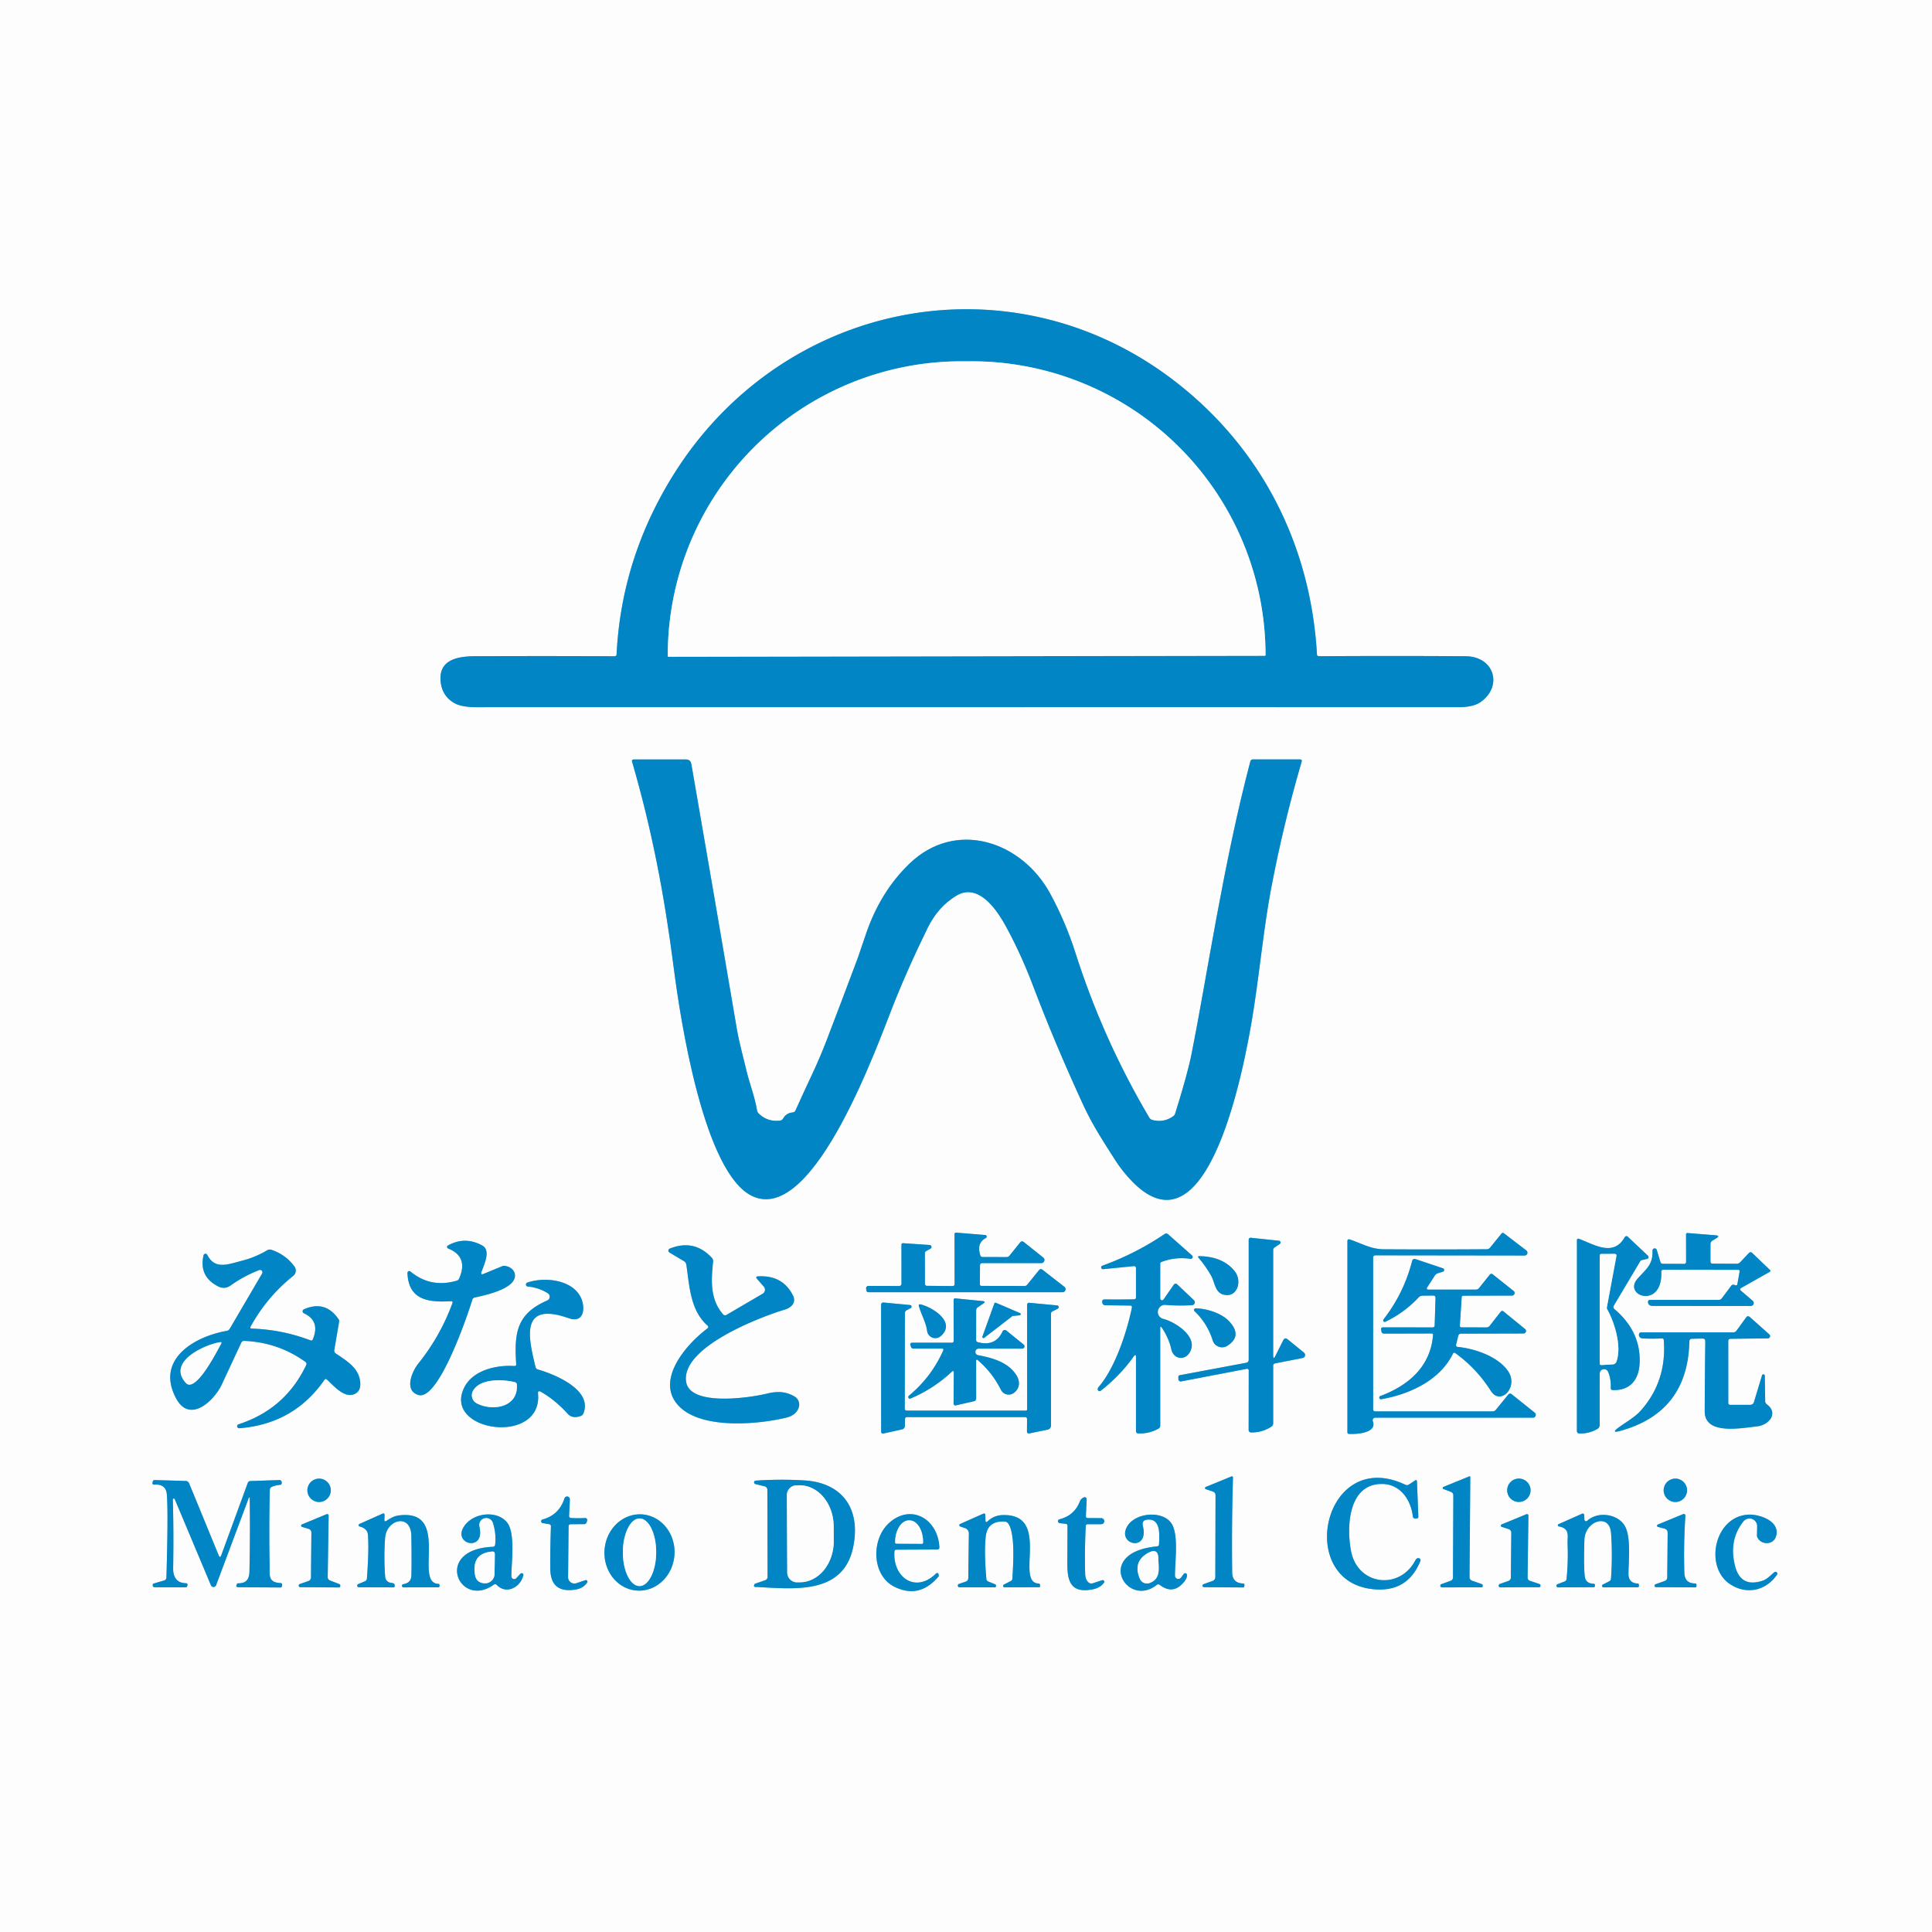 <?xml version="1.0" encoding="UTF-8" standalone="no"?>
<!DOCTYPE svg PUBLIC "-//W3C//DTD SVG 1.1//EN" "http://www.w3.org/Graphics/SVG/1.1/DTD/svg11.dtd">
<svg xmlns="http://www.w3.org/2000/svg" version="1.1" viewBox="0.00 0.00 500.00 500.00">
<rect x="0.00" y="0.00" width="500.00" height="500.00" fill="#333333" stroke="none"/>
<g stroke-width="2.00" fill="none" stroke-linecap="butt">
<path stroke="#7fc1e1" vector-effect="non-scaling-stroke" d="
  M 174.13 123.13
  Q 160.81 144.59 159.57 169.34
  Q 159.54 169.84 159.04 169.84
  Q 140.97 169.75 122.92 169.83
  C 118.20 169.85 113.40 170.84 114.05 176.52
  Q 114.46 180.12 117.48 181.90
  Q 119.38 183.02 123.24 183.02
  Q 250.41 183.00 377.58 183.01
  Q 381.25 183.01 383.11 181.73
  C 388.99 177.67 386.81 169.87 379.24 169.83
  Q 360.31 169.71 341.34 169.83
  Q 340.86 169.83 340.83 169.35
  C 339.18 140.60 326.07 115.31 303.32 98.11
  C 261.07 66.15 202.23 77.84 174.13 123.13"
/>
<path stroke="#7fc1e1" vector-effect="non-scaling-stroke" d="
  M 288.65 300.29
  Q 290.63 303.38 293.24 306.00
  C 314.10 326.92 323.26 269.24 324.68 259.65
  C 326.11 250.04 327.20 239.51 328.81 230.81
  Q 331.98 213.79 336.87 197.11
  Q 337.04 196.55 336.45 196.54
  L 324.29 196.53
  Q 323.72 196.53 323.58 197.08
  C 316.63 223.41 312.31 253.00 308.40 272.63
  Q 307.35 277.90 304.15 288.13
  Q 304.00 288.62 303.58 288.91
  Q 301.18 290.61 298.26 289.86
  Q 297.72 289.72 297.43 289.24
  Q 285.46 268.99 278.31 246.56
  Q 275.76 238.57 271.78 231.25
  C 264.41 217.70 247.33 211.94 235.32 223.56
  Q 227.82 230.81 224.12 241.69
  Q 222.06 247.72 222.05 247.77
  Q 218.02 258.55 213.90 269.30
  Q 212.24 273.63 210.04 278.32
  Q 207.92 282.83 205.87 287.38
  Q 205.65 287.85 205.14 287.90
  Q 203.48 288.04 202.67 289.47
  Q 202.40 289.95 201.85 290.02
  Q 198.68 290.40 196.38 288.21
  Q 195.99 287.83 195.91 287.30
  C 195.34 283.82 193.88 280.07 193.21 277.18
  C 192.36 273.57 191.30 269.83 190.69 266.26
  Q 184.80 231.61 178.92 197.74
  Q 178.71 196.54 177.49 196.54
  L 164.03 196.55
  Q 163.41 196.55 163.59 197.14
  C 168.74 214.91 171.91 231.42 174.39 250.68
  C 176.04 263.47 182.09 303.65 194.72 309.56
  C 210.86 317.12 227.58 269.01 231.52 259.24
  Q 235.26 249.94 240.10 240.10
  Q 242.76 234.70 247.46 231.83
  C 252.86 228.53 257.46 234.69 259.90 238.99
  C 262.28 243.16 265.10 249.18 267.18 254.68
  Q 272.96 269.95 280.37 286.02
  C 282.78 291.24 285.65 295.59 288.65 300.29"
/>
<path stroke="#7fc1e1" vector-effect="non-scaling-stroke" d="
  M 254.25 326.89
  L 269.51 326.89
  A 0.80 0.80 0.0 0 0 270.01 325.47
  L 264.90 321.39
  A 0.61 0.60 -51.3 0 0 264.05 321.49
  L 261.25 324.98
  A 0.97 0.96 -69.9 0 1 260.51 325.33
  L 254.31 325.32
  Q 253.85 325.32 253.71 324.88
  Q 252.68 321.68 255.13 320.41
  A 0.42 0.42 0.0 0 0 254.97 319.62
  L 247.53 319.01
  Q 247.03 318.96 247.03 319.47
  L 247.05 332.27
  Q 247.05 332.84 246.48 332.83
  L 239.94 332.77
  Q 239.37 332.77 239.37 332.19
  L 239.36 324.35
  A 0.67 0.67 0.0 0 1 239.71 323.76
  L 240.80 323.16
  A 0.51 0.51 0.0 0 0 240.59 322.20
  L 233.79 321.74
  Q 233.29 321.70 233.29 322.21
  L 233.30 332.25
  A 0.56 0.55 -90.0 0 1 232.75 332.81
  L 224.75 332.80
  A 0.60 0.60 0.0 0 0 224.15 333.51
  L 224.24 333.99
  Q 224.31 334.42 224.74 334.42
  L 275.00 334.42
  A 0.78 0.77 63.8 0 0 275.47 333.03
  L 269.75 328.58
  A 0.59 0.58 38.3 0 0 268.93 328.67
  L 265.84 332.48
  Q 265.58 332.81 265.15 332.81
  L 254.06 332.79
  Q 253.58 332.79 253.59 332.31
  L 253.62 327.50
  Q 253.63 326.89 254.25 326.89"
/>
<path stroke="#7fc1e1" vector-effect="non-scaling-stroke" d="
  M 300.69 343.62
  Q 302.45 346.19 303.16 349.27
  C 303.71 351.67 306.43 352.18 307.77 350.20
  C 310.52 346.12 304.12 342.08 301.04 341.32
  A 1.84 1.84 0.0 0 1 301.63 337.70
  Q 305.19 338.01 308.53 337.77
  A 0.74 0.74 0.0 0 0 308.98 336.49
  L 304.66 332.39
  A 0.59 0.59 0.0 0 0 303.77 332.48
  L 301.13 336.30
  A 0.47 0.47 0.0 0 1 300.27 336.03
  L 300.27 327.04
  Q 300.27 326.72 300.57 326.60
  Q 304.23 325.21 308.07 325.79
  A 0.51 0.51 0.0 0 0 308.49 324.90
  L 302.33 319.45
  Q 301.88 319.05 301.38 319.38
  Q 293.85 324.46 285.29 327.56
  A 0.47 0.46 32.1 0 0 285.50 328.46
  L 293.43 327.67
  A 0.51 0.51 0.0 0 1 293.99 328.18
  L 293.99 335.74
  Q 293.99 336.25 293.48 336.26
  Q 289.67 336.33 285.87 336.29
  Q 285.49 336.29 285.36 336.47
  Q 285.16 336.73 285.31 337.26
  A 0.76 0.74 81.9 0 0 286.01 337.80
  L 292.49 337.88
  Q 293.04 337.89 292.93 338.43
  C 291.67 344.62 288.57 354.09 284.36 358.90
  Q 284.07 359.23 284.09 359.57
  A 0.48 0.48 0.0 0 0 284.87 359.92
  Q 289.78 356.12 293.39 351.07
  Q 293.99 350.22 293.99 351.27
  L 293.99 370.30
  Q 293.99 370.95 294.64 370.97
  Q 297.43 371.06 299.82 369.72
  Q 300.27 369.46 300.27 368.94
  L 300.27 343.75
  Q 300.27 343.02 300.69 343.62"
/>
<path stroke="#7fc1e1" vector-effect="non-scaling-stroke" d="
  M 355.37 364.69
  L 355.37 325.50
  Q 355.37 324.88 355.99 324.88
  L 394.57 324.93
  A 0.74 0.73 63.5 0 0 395.01 323.61
  L 389.25 319.20
  Q 388.86 318.90 388.55 319.29
  L 385.63 322.89
  A 1.09 1.09 0.0 0 1 384.80 323.30
  Q 371.44 323.40 358.07 323.31
  C 354.83 323.29 352.36 321.79 349.33 320.78
  Q 348.71 320.58 348.71 321.22
  L 348.71 370.70
  Q 348.71 371.07 349.08 371.09
  C 351.17 371.22 356.42 370.85 355.29 367.83
  A 0.70 0.69 79.8 0 1 355.94 366.89
  L 396.73 366.90
  A 0.74 0.73 64.2 0 0 397.18 365.59
  L 391.19 360.80
  A 0.59 0.57 38.7 0 0 390.37 360.88
  L 387.13 364.85
  Q 386.80 365.26 386.27 365.26
  L 355.94 365.26
  Q 355.37 365.26 355.37 364.69"
/>
<path stroke="#7fc1e1" vector-effect="non-scaling-stroke" d="
  M 430.53 328.60
  L 449.84 328.63
  Q 450.29 328.64 450.21 329.09
  L 449.64 332.28
  Q 449.56 332.76 449.09 332.61
  L 448.79 332.51
  A 0.67 0.65 27.0 0 0 448.05 332.74
  L 445.62 335.99
  Q 445.31 336.41 444.79 336.41
  L 427.02 336.42
  Q 426.51 336.42 426.51 336.93
  Q 426.50 337.39 426.80 337.68
  Q 427.11 337.97 427.80 337.97
  Q 440.28 337.99 453.10 337.98
  A 0.76 0.76 0.0 0 0 453.60 336.64
  L 450.57 334.05
  Q 450.07 333.62 450.65 333.30
  L 457.93 329.20
  Q 458.37 328.96 458.01 328.61
  L 453.50 324.30
  Q 453.03 323.84 452.58 324.32
  L 450.35 326.68
  A 1.22 1.21 -68.1 0 1 449.47 327.06
  L 443.23 327.03
  Q 442.67 327.03 442.67 326.48
  L 442.67 321.98
  Q 442.67 321.38 443.18 321.07
  L 444.19 320.45
  Q 445.26 319.79 444.01 319.69
  L 436.76 319.11
  Q 436.35 319.07 436.35 319.49
  L 436.36 326.61
  A 0.47 0.47 0.0 0 1 435.89 327.09
  L 430.36 327.07
  Q 429.85 327.07 429.71 326.58
  L 428.78 323.51
  A 0.57 0.57 0.0 0 0 427.66 323.70
  C 427.81 327.29 426.00 328.45 423.81 330.91
  C 419.83 335.37 430.26 338.95 429.95 329.19
  Q 429.93 328.60 430.53 328.60"
/>
<path stroke="#7fc1e1" vector-effect="non-scaling-stroke" d="
  M 414.00 355.48
  A 1.13 1.13 0.0 0 1 416.17 355.03
  Q 416.97 356.88 416.86 359.17
  Q 416.83 359.73 417.40 359.75
  C 421.96 359.90 424.18 357.01 424.34 352.64
  Q 424.64 344.63 417.87 338.84
  Q 417.35 338.40 417.70 337.81
  L 424.47 326.44
  A 0.74 0.72 -80.7 0 1 424.93 326.10
  L 426.26 325.81
  A 0.48 0.48 0.0 0 0 426.49 324.99
  L 421.26 320.05
  A 0.49 0.49 0.0 0 0 420.49 320.17
  C 417.55 325.40 412.50 322.03 408.66 320.62
  Q 408.11 320.42 408.11 321.01
  L 408.10 370.31
  Q 408.10 370.96 408.76 370.98
  Q 411.28 371.05 413.42 369.80
  A 1.19 1.17 75.0 0 0 414.00 368.78
  L 414.00 355.48"
/>
<path stroke="#7fc1e1" vector-effect="non-scaling-stroke" d="
  M 329.50 350.72
  L 329.50 323.49
  Q 329.50 323.08 329.84 322.85
  L 331.20 321.94
  A 0.46 0.46 0.0 0 0 330.99 321.10
  L 323.79 320.34
  Q 323.16 320.27 323.16 320.91
  L 323.16 351.95
  A 0.74 0.74 0.0 0 1 322.55 352.68
  L 305.37 355.89
  Q 304.96 355.96 304.96 356.37
  L 304.96 356.91
  A 0.61 0.60 -5.1 0 0 305.68 357.51
  L 322.66 354.25
  A 0.43 0.43 0.0 0 1 323.17 354.67
  L 323.15 370.01
  Q 323.15 370.71 323.85 370.72
  Q 326.66 370.74 328.99 369.24
  Q 329.50 368.92 329.50 368.31
  L 329.50 353.48
  Q 329.50 352.94 330.03 352.84
  L 337.11 351.45
  A 0.80 0.79 59.1 0 0 337.46 350.05
  L 333.28 346.65
  Q 332.52 346.03 332.08 346.90
  L 330.10 350.86
  Q 329.50 352.07 329.50 350.72"
/>
<path stroke="#7fc1e1" vector-effect="non-scaling-stroke" d="
  M 124.61 329.17
  C 125.30 327.19 127.11 323.59 124.78 322.32
  Q 120.30 319.89 115.93 322.33
  A 0.43 0.43 0.0 0 0 115.98 323.11
  Q 121.28 325.23 118.84 330.87
  Q 118.64 331.32 118.18 331.45
  Q 111.46 333.40 106.21 329.06
  A 0.47 0.46 -71.3 0 0 105.45 329.44
  C 105.71 336.52 110.98 337.09 116.68 336.75
  Q 117.29 336.71 117.08 337.28
  Q 113.94 345.82 108.26 352.89
  C 106.64 354.90 104.49 359.87 108.28 361.02
  C 113.54 362.63 121.15 339.94 122.24 336.37
  Q 122.39 335.89 122.88 335.79
  C 125.60 335.21 130.75 334.02 132.58 331.84
  C 134.20 329.91 132.77 327.78 130.49 327.59
  A 1.00 0.85 -49.5 0 0 130.05 327.66
  L 125.16 329.68
  Q 124.31 330.03 124.61 329.17"
/>
<path stroke="#7fc1e1" vector-effect="non-scaling-stroke" d="
  M 183.06 343.81
  C 176.91 348.47 169.27 357.92 176.09 364.27
  C 182.06 369.83 195.95 368.69 203.48 366.89
  C 204.97 366.54 206.25 365.67 206.71 364.28
  A 2.42 2.42 0.0 0 0 205.65 361.43
  C 203.43 360.10 201.17 360.00 198.46 360.67
  C 194.17 361.73 178.49 364.09 177.56 357.56
  C 176.29 348.70 196.43 340.93 203.14 338.91
  C 204.88 338.38 206.12 337.05 205.20 335.24
  Q 202.54 329.96 196.20 330.32
  Q 195.39 330.36 195.93 330.98
  L 197.67 332.97
  A 1.21 1.21 0.0 0 1 197.37 334.82
  L 188.01 340.30
  A 0.71 0.71 0.0 0 1 187.12 340.15
  C 183.72 336.19 184.05 331.40 184.55 326.47
  A 1.22 1.22 0.0 0 0 184.23 325.53
  Q 179.67 320.60 173.33 323.14
  A 0.56 0.56 0.0 0 0 173.25 324.14
  L 177.01 326.39
  Q 177.54 326.71 177.63 327.33
  C 178.43 332.81 178.66 339.13 183.09 343.05
  Q 183.54 343.45 183.06 343.81"
/>
<path stroke="#7fc1e1" vector-effect="non-scaling-stroke" d="
  M 64.86 343.31
  Q 69.08 335.63 75.89 330.19
  A 1.76 1.76 0.0 0 0 76.20 327.77
  Q 73.91 324.67 70.24 323.45
  A 1.32 1.31 -51.0 0 0 69.15 323.57
  Q 66.15 325.35 62.80 326.23
  C 58.90 327.25 55.61 328.65 53.63 324.74
  A 0.51 0.51 0.0 0 0 52.68 324.86
  Q 51.44 330.33 56.40 332.89
  Q 58.14 333.79 59.71 332.66
  Q 63.07 330.25 67.08 328.69
  A 0.62 0.62 0.0 0 1 67.84 329.58
  L 59.45 343.90
  A 1.15 1.15 0.0 0 1 58.67 344.43
  C 50.03 345.95 40.12 352.01 45.66 362.04
  C 49.21 368.45 55.47 362.44 57.40 358.30
  Q 59.90 352.92 62.43 347.50
  Q 62.66 347.00 63.21 347.02
  Q 71.97 347.38 79.04 352.45
  A 0.66 0.66 0.0 0 1 79.25 353.27
  Q 73.83 364.69 61.73 368.61
  A 0.53 0.52 33.5 0 0 61.94 369.63
  Q 76.05 368.52 83.96 357.11
  Q 84.24 356.70 84.61 357.03
  C 86.33 358.59 88.95 361.78 91.55 360.86
  Q 93.33 360.22 93.24 357.99
  C 93.08 354.12 89.75 352.22 86.91 350.28
  Q 86.42 349.95 86.52 349.36
  L 87.76 342.05
  A 0.87 0.83 34.5 0 0 87.63 341.43
  Q 84.20 336.39 78.64 338.86
  A 0.55 0.55 0.0 0 0 78.63 339.86
  Q 82.94 341.85 80.96 346.62
  Q 80.78 347.05 80.35 346.88
  Q 73.01 344.10 65.17 343.84
  Q 64.58 343.82 64.86 343.31"
/>
<path stroke="#7fc1e1" vector-effect="non-scaling-stroke" d="
  M 313.55 330.35
  C 314.27 331.68 314.48 334.31 316.36 334.96
  C 320.05 336.25 321.68 331.65 319.51 328.95
  Q 316.48 325.20 310.41 325.09
  Q 309.80 325.08 310.20 325.54
  Q 312.15 327.80 313.55 330.35"
/>
<path stroke="#7fc1e1" vector-effect="non-scaling-stroke" d="
  M 369.39 333.11
  L 371.32 330.13
  Q 371.62 329.67 372.14 329.51
  L 373.43 329.11
  A 0.46 0.46 0.0 0 0 373.44 328.24
  L 366.29 325.84
  A 0.64 0.63 -73.5 0 0 365.47 326.29
  Q 363.34 334.67 358.04 341.48
  A 0.40 0.40 0.0 0 0 358.53 342.08
  Q 363.43 339.72 367.13 335.78
  Q 367.55 335.33 368.16 335.32
  L 370.90 335.29
  Q 371.53 335.28 371.51 335.90
  L 371.29 343.00
  Q 371.27 343.53 370.75 343.53
  L 357.92 343.52
  Q 357.36 343.52 357.44 344.07
  L 357.50 344.50
  Q 357.60 345.15 358.25 345.14
  L 370.49 345.11
  Q 370.90 345.11 370.87 345.51
  C 370.21 353.83 364.32 358.64 357.21 361.30
  A 0.43 0.43 0.0 0 0 357.43 362.12
  C 364.61 360.89 372.57 357.35 376.00 350.37
  Q 376.23 349.89 376.66 350.20
  Q 382.17 354.19 385.83 359.96
  C 388.33 363.90 393.12 358.93 390.26 354.81
  C 387.64 351.03 381.62 349.00 377.23 348.58
  A 0.46 0.46 0.0 0 1 376.83 348.01
  L 377.39 345.74
  Q 377.54 345.15 378.15 345.15
  L 394.29 345.11
  A 0.65 0.65 0.0 0 0 394.70 343.96
  L 389.13 339.42
  Q 388.69 339.06 388.35 339.51
  L 385.53 343.13
  A 1.07 1.04 -70.1 0 1 384.71 343.53
  L 378.27 343.52
  Q 377.78 343.52 377.81 343.02
  L 378.28 335.76
  Q 378.31 335.33 378.74 335.33
  L 391.32 335.30
  A 0.67 0.67 0.0 0 0 391.73 334.11
  L 386.35 329.82
  Q 385.90 329.46 385.53 329.91
  L 382.77 333.36
  A 1.04 1.03 19.2 0 1 381.96 333.75
  L 369.73 333.75
  Q 368.98 333.75 369.39 333.11"
/>
<path stroke="#7fc1e1" vector-effect="non-scaling-stroke" d="
  M 133.08 353.52
  C 128.48 353.22 122.40 354.59 120.16 359.06
  C 114.37 370.64 140.72 374.25 139.22 360.47
  A 0.39 0.39 0.0 0 1 139.79 360.09
  Q 143.57 362.19 146.91 365.87
  Q 148.15 367.25 150.30 366.45
  Q 150.81 366.26 151.01 365.74
  C 153.40 359.62 143.42 355.62 139.20 354.42
  Q 138.72 354.28 138.60 353.80
  C 136.83 346.46 134.34 336.64 147.16 341.14
  C 151.23 342.57 151.51 338.40 150.37 335.90
  C 148.16 331.11 140.85 330.40 136.46 331.94
  A 0.52 0.52 0.0 0 0 136.59 332.95
  Q 139.43 333.22 141.77 334.69
  A 1.06 1.06 0.0 0 1 141.63 336.56
  C 133.67 340.01 133.07 344.97 133.59 353.01
  Q 133.63 353.56 133.08 353.52"
/>
<path stroke="#7fc1e1" vector-effect="non-scaling-stroke" d="
  M 252.62 346.77
  L 252.63 339.16
  Q 252.63 338.60 253.09 338.29
  L 254.41 337.40
  Q 255.29 336.81 254.24 336.71
  L 247.29 336.02
  Q 246.79 335.97 246.80 336.46
  L 246.82 346.96
  Q 246.82 347.49 246.29 347.49
  L 236.16 347.49
  Q 235.40 347.49 235.65 348.21
  L 235.79 348.61
  A 0.62 0.61 -9.3 0 0 236.37 349.02
  L 243.75 349.01
  Q 244.32 349.01 244.09 349.54
  Q 241.02 356.42 235.21 361.22
  A 0.43 0.42 -76.0 0 0 235.64 361.94
  Q 241.59 359.43 246.31 355.02
  Q 246.84 354.53 246.84 355.25
  L 246.79 363.16
  Q 246.79 363.84 247.45 363.69
  L 252.02 362.65
  Q 252.63 362.51 252.63 361.87
  L 252.62 352.27
  Q 252.62 351.63 253.11 352.05
  Q 256.83 355.26 259.04 359.68
  A 2.24 2.24 0.0 0 0 262.38 360.49
  C 263.96 359.32 264.06 357.50 263.03 355.88
  C 260.89 352.51 256.74 351.39 253.09 350.71
  A 0.85 0.85 0.0 0 1 253.24 349.03
  L 264.55 349.02
  A 0.59 0.59 0.0 0 0 264.92 347.97
  L 260.44 344.34
  A 0.63 0.63 0.0 0 0 259.47 344.56
  Q 257.63 348.56 253.07 347.36
  Q 252.62 347.24 252.62 346.77"
/>
<path stroke="#7fc1e1" vector-effect="non-scaling-stroke" d="
  M 265.80 367.27
  L 265.78 370.41
  Q 265.78 371.09 266.45 370.95
  L 271.13 369.99
  A 1.08 1.07 -5.6 0 0 272.00 368.94
  L 272.00 339.97
  Q 272.00 339.58 272.34 339.41
  L 273.74 338.70
  A 0.46 0.45 -55.6 0 0 273.58 337.84
  L 266.36 337.16
  A 0.50 0.49 2.7 0 0 265.81 337.65
  L 265.82 364.71
  Q 265.82 365.06 265.47 365.06
  L 234.73 365.07
  Q 234.15 365.07 234.15 364.49
  L 234.19 339.83
  A 0.86 0.84 -14.0 0 1 234.65 339.08
  L 235.69 338.53
  A 0.42 0.42 0.0 0 0 235.53 337.74
  L 228.75 337.10
  Q 228.03 337.03 228.03 337.75
  L 228.04 370.43
  Q 228.04 371.12 228.71 370.97
  L 233.37 369.94
  Q 234.19 369.76 234.20 368.91
  L 234.21 367.27
  A 0.53 0.52 90.0 0 1 234.73 366.74
  L 265.27 366.75
  Q 265.80 366.75 265.80 367.27"
/>
<path stroke="#7fc1e1" vector-effect="non-scaling-stroke" d="
  M 263.87 340.40
  A 0.30 0.30 0.0 0 0 263.96 339.82
  L 257.74 337.16
  A 0.30 0.30 0.0 0 0 257.34 337.34
  L 254.25 345.89
  A 0.30 0.30 0.0 0 0 254.72 346.23
  L 261.97 340.63
  A 0.30 0.30 0.0 0 1 262.13 340.57
  L 263.87 340.40"
/>
<path stroke="#7fc1e1" vector-effect="non-scaling-stroke" d="
  M 237.81 338.02
  C 238.45 340.31 239.62 342.11 239.93 344.45
  A 2.15 2.14 65.7 0 0 243.46 345.79
  C 247.55 342.25 241.40 338.30 238.23 337.58
  Q 237.65 337.46 237.81 338.02"
/>
<path stroke="#7fc1e1" vector-effect="non-scaling-stroke" d="
  M 318.19 342.04
  C 316.21 339.86 312.34 338.65 309.44 338.60
  A 0.43 0.42 -22.8 0 0 309.14 339.33
  Q 312.47 342.50 313.85 346.90
  A 2.55 2.54 64.9 0 0 317.65 348.28
  Q 321.57 345.78 318.19 342.04"
/>
<path stroke="#7fc1e1" vector-effect="non-scaling-stroke" d="
  M 437.92 346.47
  L 440.59 346.41
  Q 441.34 346.40 441.33 347.15
  Q 441.21 356.20 441.18 365.24
  C 441.15 371.38 450.25 369.65 454.74 369.14
  C 457.90 368.78 460.33 365.67 457.23 363.42
  Q 456.84 363.14 456.83 362.66
  L 456.73 356.07
  A 0.37 0.37 0.0 0 0 456.00 355.97
  L 453.92 362.87
  A 0.98 0.98 0.0 0 1 452.98 363.57
  L 447.80 363.57
  Q 447.28 363.57 447.28 363.05
  L 447.27 347.11
  Q 447.27 346.49 447.89 346.48
  L 457.51 346.37
  A 0.59 0.59 0.0 0 0 457.90 345.34
  L 452.85 340.85
  Q 452.31 340.38 451.90 340.95
  L 449.41 344.37
  Q 449.09 344.82 448.53 344.82
  L 424.74 344.82
  Q 424.27 344.82 424.17 345.28
  Q 424.08 345.71 424.34 346.03
  Q 424.60 346.36 425.26 346.39
  Q 427.66 346.50 430.06 346.38
  Q 430.55 346.36 430.59 346.85
  Q 431.39 357.47 424.61 365.09
  C 423.11 366.77 420.72 368.11 419.01 369.35
  Q 416.65 371.06 419.46 370.28
  Q 436.81 365.42 437.20 347.18
  Q 437.22 346.48 437.92 346.47"
/>
<path stroke="#7fc1e1" vector-effect="non-scaling-stroke" d="
  M 313.85 409.13
  L 311.46 409.99
  A 0.40 0.40 0.0 0 0 311.59 410.76
  L 321.77 410.83
  Q 321.93 410.83 321.97 410.68
  L 322.05 410.34
  Q 322.17 409.82 321.64 409.80
  C 319.90 409.73 318.91 408.81 318.89 406.99
  Q 318.73 394.77 319.09 382.49
  Q 319.11 381.94 318.60 382.14
  L 312.05 384.82
  A 0.31 0.31 0.0 0 0 312.07 385.40
  L 313.91 386.02
  A 0.98 0.97 -81.0 0 1 314.58 386.95
  L 314.52 408.18
  A 1.01 1.01 0.0 0 1 313.85 409.13"
/>
<path stroke="#7fc1e1" vector-effect="non-scaling-stroke" d="
  M 375.44 409.10
  L 373.05 409.97
  A 0.43 0.43 0.0 0 0 373.20 410.81
  L 383.48 410.80
  Q 383.69 410.80 383.69 410.60
  Q 383.70 410.46 383.72 410.32
  A 0.31 0.31 0.0 0 0 383.52 409.98
  L 381.03 409.11
  Q 380.30 408.85 380.31 408.08
  L 380.51 382.25
  A 0.18 0.18 0.0 0 0 380.27 382.08
  L 373.55 384.81
  A 0.30 0.29 44.3 0 0 373.56 385.36
  L 375.53 386.11
  A 0.93 0.92 10.7 0 1 376.12 386.97
  L 376.03 408.26
  A 0.89 0.89 0.0 0 1 375.44 409.10"
/>
<path stroke="#7fc1e1" vector-effect="non-scaling-stroke" d="
  M 363.71 384.25
  C 342.81 374.35 335.18 408.57 354.76 411.21
  Q 364.18 412.47 367.60 403.96
  A 0.52 0.50 20.8 0 0 367.29 403.29
  Q 367.07 403.21 366.83 403.28
  Q 366.52 403.37 366.26 403.86
  C 362.18 411.59 351.37 410.32 349.65 401.42
  C 348.44 395.17 348.92 383.98 357.68 384.05
  C 362.42 384.09 365.14 388.13 365.65 392.50
  A 0.53 0.52 86.9 0 0 366.17 392.97
  L 366.68 392.97
  A 0.39 0.39 0.0 0 0 367.07 392.57
  L 366.71 383.44
  Q 366.68 382.82 366.17 383.17
  L 364.66 384.18
  Q 364.21 384.49 363.71 384.25"
/>
<path stroke="#7fc1e1" vector-effect="non-scaling-stroke" d="
  M 85.61 385.69
  A 3.03 3.03 0.0 0 0 82.58 382.66
  A 3.03 3.03 0.0 0 0 79.55 385.69
  A 3.03 3.03 0.0 0 0 82.58 388.72
  A 3.03 3.03 0.0 0 0 85.61 385.69"
/>
<path stroke="#7fc1e1" vector-effect="non-scaling-stroke" d="
  M 396.11 385.68
  A 3.03 3.03 0.0 0 0 393.08 382.65
  A 3.03 3.03 0.0 0 0 390.05 385.68
  A 3.03 3.03 0.0 0 0 393.08 388.71
  A 3.03 3.03 0.0 0 0 396.11 385.68"
/>
<path stroke="#7fc1e1" vector-effect="non-scaling-stroke" d="
  M 436.61 385.69
  A 3.03 3.03 0.0 0 0 433.58 382.66
  A 3.03 3.03 0.0 0 0 430.55 385.69
  A 3.03 3.03 0.0 0 0 433.58 388.72
  A 3.03 3.03 0.0 0 0 436.61 385.69"
/>
<path stroke="#7fc1e1" vector-effect="non-scaling-stroke" d="
  M 44.73 388.08
  A 0.26 0.25 -57.5 0 1 45.22 387.97
  L 54.59 410.27
  A 0.72 0.72 0.0 0 0 55.93 410.24
  L 64.40 387.62
  A 0.12 0.12 0.0 0 1 64.63 387.66
  Q 64.77 397.09 64.56 406.61
  C 64.52 408.70 63.78 409.76 61.63 409.76
  Q 61.37 409.75 61.29 410.00
  Q 61.24 410.15 61.19 410.30
  A 0.36 0.35 10.1 0 0 61.52 410.77
  L 72.56 410.84
  A 0.40 0.40 0.0 0 0 72.97 410.50
  Q 72.99 410.37 73.01 410.24
  Q 73.09 409.71 72.56 409.69
  C 69.30 409.53 69.82 407.57 69.78 405.22
  Q 69.60 395.43 69.82 385.60
  A 0.91 0.90 79.0 0 1 70.37 384.78
  Q 71.22 384.41 72.52 384.27
  Q 73.01 384.22 72.89 383.55
  Q 72.80 383.02 72.27 383.04
  L 64.78 383.29
  A 0.72 0.70 -80.2 0 0 64.13 383.76
  L 57.27 402.48
  Q 56.95 403.37 56.59 402.50
  L 48.93 383.86
  A 0.96 0.94 79.1 0 0 48.07 383.27
  L 40.02 383.04
  A 0.49 0.49 0.0 0 0 39.52 383.48
  Q 39.49 383.65 39.46 383.81
  A 0.35 0.35 0.0 0 0 39.83 384.22
  Q 42.95 383.98 43.18 386.74
  Q 43.56 391.22 43.07 408.28
  A 0.80 0.78 -8.2 0 1 42.50 409.02
  L 39.66 409.85
  Q 39.58 409.88 39.57 409.96
  Q 39.55 410.09 39.53 410.21
  A 0.49 0.48 5.6 0 0 40.00 410.78
  L 48.03 410.80
  Q 48.35 410.80 48.44 410.49
  Q 48.48 410.36 48.52 410.24
  A 0.39 0.38 9.5 0 0 48.16 409.74
  Q 44.75 409.67 44.81 405.76
  Q 44.97 396.81 44.73 388.08"
/>
<path stroke="#7fc1e1" vector-effect="non-scaling-stroke" d="
  M 198.60 385.58
  L 198.65 408.08
  A 0.93 0.93 0.0 0 1 198.03 408.96
  L 195.43 409.86
  A 0.35 0.34 -87.3 0 0 195.24 410.04
  Q 195.20 410.16 195.15 410.27
  A 0.31 0.31 0.0 0 0 195.42 410.70
  C 204.90 411.09 218.27 413.10 220.83 400.25
  C 222.81 390.32 217.88 383.72 208.19 383.13
  Q 201.85 382.75 195.55 383.19
  A 0.45 0.45 0.0 0 0 195.48 384.07
  L 197.87 384.66
  A 0.94 0.94 0.0 0 1 198.60 385.58"
/>
<path stroke="#7fc1e1" vector-effect="non-scaling-stroke" d="
  M 142.58 395.05
  Q 142.38 400.53 142.42 406.00
  Q 142.47 412.42 148.95 411.38
  Q 150.94 411.06 151.96 409.55
  A 0.40 0.40 0.0 0 0 151.50 408.95
  L 149.18 409.73
  A 1.64 1.64 0.0 0 1 147.02 408.16
  L 147.15 395.03
  Q 147.16 394.48 147.72 394.47
  L 151.16 394.45
  Q 151.61 394.45 151.79 394.03
  Q 152.32 392.81 151.24 392.87
  Q 149.56 392.97 147.79 392.85
  Q 147.26 392.81 147.28 392.27
  L 147.48 388.06
  A 0.72 0.72 0.0 0 0 146.07 387.81
  Q 144.70 392.07 140.41 393.24
  A 0.48 0.48 0.0 0 0 140.45 394.18
  L 142.09 394.45
  Q 142.60 394.53 142.58 395.05"
/>
<path stroke="#7fc1e1" vector-effect="non-scaling-stroke" d="
  M 281.51 394.46
  L 285.00 394.46
  A 0.79 0.78 45.1 0 0 285.00 392.89
  L 281.57 392.88
  Q 281.01 392.87 281.03 392.32
  L 281.23 388.02
  A 0.52 0.51 80.8 0 0 280.53 387.51
  C 280.07 387.68 279.66 388.06 279.47 388.55
  Q 278.07 392.20 274.18 393.20
  A 0.51 0.50 41.0 0 0 274.25 394.19
  L 275.85 394.37
  A 0.48 0.48 0.0 0 1 276.27 394.85
  Q 276.25 399.78 276.23 404.72
  C 276.21 409.42 277.28 412.37 282.70 411.34
  Q 284.74 410.95 285.71 409.61
  A 0.42 0.42 0.0 0 0 285.24 408.96
  L 282.77 409.76
  A 1.10 1.07 -34.2 0 1 281.76 409.58
  Q 280.89 408.89 280.84 407.25
  Q 280.66 401.10 281.00 394.94
  Q 281.03 394.46 281.51 394.46"
/>
<path stroke="#7fc1e1" vector-effect="non-scaling-stroke" d="
  M 99.48 393.27
  L 99.53 392.15
  Q 99.55 391.48 98.94 391.76
  L 93.02 394.40
  A 0.35 0.34 -49.5 0 0 93.07 395.05
  Q 95.09 395.57 95.22 397.21
  Q 95.52 400.99 94.96 408.50
  Q 94.92 409.05 94.41 409.25
  L 92.70 409.96
  A 0.43 0.43 0.0 0 0 92.86 410.78
  L 101.74 410.81
  Q 102.18 410.82 102.16 410.38
  Q 102.14 409.75 101.51 409.69
  Q 99.79 409.52 99.68 408.01
  Q 99.30 403.03 99.66 398.05
  C 100.01 393.18 106.36 391.54 106.46 397.51
  Q 106.57 404.59 106.46 407.77
  C 106.41 409.13 105.65 409.75 104.41 409.97
  A 0.42 0.42 0.0 0 0 104.48 410.81
  L 113.49 410.78
  A 0.24 0.24 0.0 0 0 113.73 410.55
  Q 113.74 410.39 113.75 410.23
  A 0.31 0.31 0.0 0 0 113.45 409.90
  C 106.94 409.73 116.83 390.39 103.18 392.20
  C 101.91 392.37 101.10 392.90 100.03 393.58
  Q 99.46 393.95 99.48 393.27"
/>
<path stroke="#7fc1e1" vector-effect="non-scaling-stroke" d="
  M 255.04 393.46
  L 255.00 392.15
  Q 254.98 391.52 254.41 391.77
  L 248.49 394.40
  A 0.35 0.35 0.0 0 0 248.52 395.06
  L 249.72 395.46
  A 1.48 1.47 9.6 0 1 250.74 396.89
  L 250.59 408.40
  Q 250.58 409.10 249.91 409.33
  L 248.17 409.92
  A 0.45 0.45 0.0 0 0 248.31 410.79
  L 257.49 410.80
  A 0.25 0.25 0.0 0 0 257.74 410.55
  Q 257.74 410.42 257.75 410.28
  A 0.24 0.23 15.3 0 0 257.61 410.04
  L 255.73 409.28
  A 0.74 0.74 0.0 0 1 255.27 408.66
  Q 254.66 401.66 255.11 397.64
  Q 255.57 393.52 260.04 393.78
  A 1.15 1.15 0.0 0 1 260.87 394.21
  C 262.95 396.85 262.08 406.44 262.02 408.49
  A 0.78 0.78 0.0 0 1 261.59 409.17
  L 259.81 410.08
  A 0.38 0.38 0.0 0 0 259.99 410.80
  L 268.99 410.77
  Q 269.12 410.77 269.14 410.63
  L 269.16 410.32
  Q 269.20 409.83 268.72 409.81
  C 262.63 409.47 272.08 391.73 259.49 392.10
  Q 257.24 392.17 255.61 393.70
  Q 255.06 394.22 255.04 393.46"
/>
<path stroke="#7fc1e1" vector-effect="non-scaling-stroke" d="
  M 410.04 393.28
  L 409.99 392.07
  A 0.38 0.38 0.0 0 0 409.46 391.74
  L 403.34 394.46
  A 0.30 0.30 0.0 0 0 403.41 395.03
  C 406.44 395.62 405.60 397.53 405.69 399.71
  Q 405.87 404.13 405.43 408.62
  Q 405.39 409.10 404.93 409.28
  L 403.06 410.00
  A 0.42 0.42 0.0 0 0 403.21 410.81
  L 412.49 410.77
  A 0.25 0.24 2.5 0 0 412.74 410.55
  Q 412.76 410.39 412.77 410.22
  A 0.30 0.30 0.0 0 0 412.47 409.88
  Q 410.40 409.83 410.15 408.02
  Q 409.83 405.69 410.04 398.51
  C 410.18 393.62 416.57 391.45 416.94 396.76
  Q 417.35 402.62 416.92 408.56
  A 0.83 0.82 78.9 0 1 416.46 409.25
  L 414.82 410.08
  A 0.38 0.38 0.0 0 0 414.99 410.80
  L 423.82 410.79
  A 0.34 0.34 0.0 0 0 424.16 410.42
  L 424.13 410.12
  Q 424.11 409.82 423.81 409.81
  Q 421.42 409.70 421.45 407.25
  C 421.49 403.58 422.09 397.88 420.57 395.04
  C 418.89 391.88 413.65 390.95 410.76 393.58
  A 0.43 0.43 0.0 0 1 410.04 393.28"
/>
<path stroke="#7fc1e1" vector-effect="non-scaling-stroke" d="
  M 79.81 409.17
  L 77.57 409.95
  A 0.42 0.42 0.0 0 0 77.71 410.76
  L 87.74 410.83
  A 0.31 0.31 0.0 0 0 88.05 410.53
  Q 88.05 410.40 88.06 410.27
  Q 88.07 410.07 87.88 409.99
  L 85.43 409.04
  Q 84.80 408.79 84.81 408.11
  L 85.05 392.23
  A 0.38 0.38 0.0 0 0 84.53 391.87
  L 78.14 394.52
  A 0.34 0.34 0.0 0 0 78.17 395.16
  L 79.90 395.68
  A 0.99 0.97 9.3 0 1 80.59 396.62
  L 80.48 408.24
  A 0.99 0.98 -9.6 0 1 79.81 409.17"
/>
<path stroke="#7fc1e1" vector-effect="non-scaling-stroke" d="
  M 390.36 409.15
  L 388.15 409.93
  A 0.46 0.46 0.0 0 0 388.31 410.82
  Q 393.31 410.76 398.25 410.78
  Q 398.62 410.78 398.67 410.46
  Q 398.73 410.05 398.34 409.92
  L 395.95 409.12
  A 0.90 0.89 9.9 0 1 395.34 408.26
  L 395.55 392.23
  A 0.38 0.37 -10.9 0 0 395.03 391.88
  L 388.62 394.52
  A 0.34 0.33 -47.1 0 0 388.64 395.15
  L 390.44 395.73
  A 1.00 1.00 0.0 0 1 391.12 396.68
  L 391.01 408.24
  Q 391.00 408.92 390.36 409.15"
/>
<path stroke="#7fc1e1" vector-effect="non-scaling-stroke" d="
  M 430.82 409.16
  L 428.46 410.00
  A 0.39 0.39 0.0 0 0 428.59 410.76
  L 438.73 410.81
  A 0.31 0.30 2.0 0 0 439.04 410.53
  Q 439.05 410.36 439.06 410.20
  A 0.38 0.37 2.9 0 0 438.69 409.80
  C 436.87 409.77 435.97 408.87 435.91 407.01
  Q 435.69 399.59 436.18 392.25
  A 0.41 0.41 0.0 0 0 435.62 391.84
  L 429.04 394.55
  A 0.33 0.33 0.0 0 0 429.08 395.17
  L 430.69 395.58
  Q 431.60 395.81 431.59 396.75
  L 431.48 408.24
  A 0.98 0.97 -9.7 0 1 430.82 409.16"
/>
<path stroke="#7fc1e1" vector-effect="non-scaling-stroke" d="
  M 128.57 410.19
  C 131.04 412.75 134.71 410.80 135.44 407.68
  A 0.45 0.44 -17.0 0 0 134.68 407.28
  L 133.61 408.44
  A 0.74 0.74 0.0 0 1 132.33 407.93
  C 132.37 404.24 133.42 396.61 131.17 393.94
  C 128.39 390.64 121.93 391.58 119.85 395.45
  C 117.52 399.80 125.57 401.56 124.08 395.15
  A 1.82 1.82 0.0 0 1 127.59 394.18
  Q 128.44 396.84 128.15 399.72
  Q 128.10 400.29 127.53 400.31
  C 111.98 400.97 118.82 416.53 127.80 410.11
  Q 128.22 409.82 128.57 410.19"
/>
<path stroke="#7fc1e1" vector-effect="non-scaling-stroke" d="
  M 164.897 411.642
  A 9.88 9.07 93.5 0 0 174.553 402.334
  A 9.88 9.07 93.5 0 0 166.103 391.918
  A 9.88 9.07 93.5 0 0 156.447 401.226
  A 9.88 9.07 93.5 0 0 164.897 411.642"
/>
<path stroke="#7fc1e1" vector-effect="non-scaling-stroke" d="
  M 232.01 401.06
  L 242.52 401.01
  Q 243.14 401.00 243.11 400.38
  C 242.70 393.06 235.78 389.10 230.17 394.08
  C 225.38 398.33 225.59 407.70 231.44 410.63
  Q 237.95 413.89 242.92 407.96
  Q 242.98 407.89 242.96 407.80
  L 242.89 407.40
  A 0.37 0.37 0.0 0 0 242.26 407.21
  C 236.96 412.46 231.01 408.23 231.48 401.56
  Q 231.51 401.06 232.01 401.06"
/>
<path stroke="#7fc1e1" vector-effect="non-scaling-stroke" d="
  M 305.63 408.29
  A 0.86 0.86 0.0 0 1 304.08 407.78
  C 304.07 404.06 305.12 397.01 303.10 394.16
  C 300.59 390.62 292.82 391.56 291.35 395.83
  C 289.91 400.00 297.34 401.36 295.78 394.95
  Q 295.40 393.41 296.97 393.28
  C 300.51 392.97 300.04 397.41 299.96 399.64
  Q 299.94 400.15 299.43 400.20
  C 282.94 401.78 291.59 416.35 299.36 410.18
  Q 299.75 409.87 300.15 410.17
  Q 303.84 412.98 306.72 409.00
  Q 307.25 408.26 307.18 407.54
  A 0.45 0.45 0.0 0 0 306.38 407.31
  L 305.63 408.29"
/>
<path stroke="#7fc1e1" vector-effect="non-scaling-stroke" d="
  M 454.75 395.03
  L 454.70 397.50
  A 0.37 0.18 -70.7 0 0 454.71 397.59
  C 455.48 399.90 458.91 399.99 459.63 397.62
  C 460.81 393.76 455.57 391.96 452.84 391.98
  C 443.79 392.05 440.87 405.42 447.73 409.97
  C 451.95 412.78 457.02 411.74 459.89 407.51
  A 0.47 0.47 0.0 0 0 459.21 406.88
  C 458.20 407.68 457.39 408.68 456.14 409.09
  Q 450.48 410.96 449.03 405.26
  Q 447.33 398.59 451.20 393.74
  A 1.99 1.99 0.0 0 1 454.75 395.03"
/>
<path stroke="#7fc1e1" vector-effect="non-scaling-stroke" d="
  M 173.01 169.97
  L 327.33 169.71
  A 0.19 0.19 0.0 0 0 327.52 169.51
  L 327.52 169.43
  A 76.07 76.06 89.9 0 0 251.32 93.50
  L 248.74 93.50
  A 76.07 76.06 89.9 0 0 172.82 169.70
  L 172.82 169.78
  A 0.19 0.19 0.0 0 0 173.01 169.97"
/>
<path stroke="#7fc1e1" vector-effect="non-scaling-stroke" d="
  M 415.86 338.33
  L 418.32 325.10
  Q 418.43 324.51 417.83 324.51
  L 414.49 324.52
  Q 414.00 324.52 414.00 325.01
  L 414.00 352.77
  Q 414.00 353.31 414.53 353.27
  L 417.40 353.10
  A 1.05 1.03 8.0 0 0 418.32 352.42
  C 419.80 348.41 417.80 342.15 415.94 338.83
  A 0.77 0.73 37.3 0 1 415.86 338.33"
/>
<path stroke="#7fc1e1" vector-effect="non-scaling-stroke" d="
  M 56.91 347.36
  C 52.87 348.01 43.04 352.50 48.17 357.98
  Q 48.56 358.39 49.12 358.34
  C 51.93 358.06 56.12 349.76 57.21 347.80
  Q 57.51 347.27 56.91 347.36"
/>
<path stroke="#7fc1e1" vector-effect="non-scaling-stroke" d="
  M 133.25 357.71
  C 130.24 356.95 124.29 356.67 122.43 359.91
  A 2.36 2.36 0.0 0 0 123.36 363.17
  C 127.34 365.29 134.20 364.32 133.76 358.31
  Q 133.72 357.83 133.25 357.71"
/>
<path stroke="#7fc1e1" vector-effect="non-scaling-stroke" d="
  M 203.64 386.94
  L 203.74 406.98
  A 2.53 2.53 0.0 0 0 206.29 409.50
  L 207.05 409.49
  A 10.68 8.79 89.7 0 0 215.78 398.77
  L 215.76 395.03
  A 10.68 8.79 89.7 0 0 206.91 384.39
  L 206.15 384.40
  A 2.53 2.53 0.0 0 0 203.64 386.94"
/>
<path stroke="#7fc1e1" vector-effect="non-scaling-stroke" d="
  M 127.35 401.54
  Q 122.08 401.99 122.91 407.46
  Q 123.22 409.55 125.26 409.75
  A 2.47 2.47 0.0 0 0 127.99 407.32
  L 128.06 402.20
  Q 128.06 401.48 127.35 401.54"
/>
<path stroke="#7fc1e1" vector-effect="non-scaling-stroke" d="
  M 165.495 410.47
  A 8.75 4.31 90.1 0 0 169.82 401.728
  A 8.75 4.31 90.1 0 0 165.525 392.97
  A 8.75 4.31 90.1 0 0 161.2 401.712
  A 8.75 4.31 90.1 0 0 165.495 410.47"
/>
<path stroke="#7fc1e1" vector-effect="non-scaling-stroke" d="
  M 231.95 399.48
  L 238.61 399.52
  A 0.28 0.28 0.0 0 0 238.89 399.25
  L 238.89 399.08
  A 5.57 3.53 -89.6 0 0 235.40 393.48
  L 235.24 393.48
  A 5.57 3.53 -89.6 0 0 231.67 399.02
  L 231.67 399.19
  A 0.28 0.28 0.0 0 0 231.95 399.48"
/>
<path stroke="#7fc1e1" vector-effect="non-scaling-stroke" d="
  M 297.09 401.92
  Q 293.09 404.17 295.02 408.62
  A 1.97 1.97 0.0 0 0 297.48 409.69
  C 300.56 408.60 299.79 405.62 299.79 403.51
  Q 299.79 400.41 297.09 401.92"
/>
</g>
<path fill="#fdfdfd" d="
  M 0.00 0.00
  L 500.00 0.00
  L 500.00 500.00
  L 0.00 500.00
  L 0.00 0.00
  Z
  M 174.13 123.13
  Q 160.81 144.59 159.57 169.34
  Q 159.54 169.84 159.04 169.84
  Q 140.97 169.75 122.92 169.83
  C 118.20 169.85 113.40 170.84 114.05 176.52
  Q 114.46 180.12 117.48 181.90
  Q 119.38 183.02 123.24 183.02
  Q 250.41 183.00 377.58 183.01
  Q 381.25 183.01 383.11 181.73
  C 388.99 177.67 386.81 169.87 379.24 169.83
  Q 360.31 169.71 341.34 169.83
  Q 340.86 169.83 340.83 169.35
  C 339.18 140.60 326.07 115.31 303.32 98.11
  C 261.07 66.15 202.23 77.84 174.13 123.13
  Z
  M 288.65 300.29
  Q 290.63 303.38 293.24 306.00
  C 314.10 326.92 323.26 269.24 324.68 259.65
  C 326.11 250.04 327.20 239.51 328.81 230.81
  Q 331.98 213.79 336.87 197.11
  Q 337.04 196.55 336.45 196.54
  L 324.29 196.53
  Q 323.72 196.53 323.58 197.08
  C 316.63 223.41 312.31 253.00 308.40 272.63
  Q 307.35 277.90 304.15 288.13
  Q 304.00 288.62 303.58 288.91
  Q 301.18 290.61 298.26 289.86
  Q 297.72 289.72 297.43 289.24
  Q 285.46 268.99 278.31 246.56
  Q 275.76 238.57 271.78 231.25
  C 264.41 217.70 247.33 211.94 235.32 223.56
  Q 227.82 230.81 224.12 241.69
  Q 222.06 247.72 222.05 247.77
  Q 218.02 258.55 213.90 269.30
  Q 212.24 273.63 210.04 278.32
  Q 207.92 282.83 205.87 287.38
  Q 205.65 287.85 205.14 287.90
  Q 203.48 288.04 202.67 289.47
  Q 202.40 289.95 201.85 290.02
  Q 198.68 290.40 196.38 288.21
  Q 195.99 287.83 195.91 287.30
  C 195.34 283.82 193.88 280.07 193.21 277.18
  C 192.36 273.57 191.30 269.83 190.69 266.26
  Q 184.80 231.61 178.92 197.74
  Q 178.71 196.54 177.49 196.54
  L 164.03 196.55
  Q 163.41 196.55 163.59 197.14
  C 168.74 214.91 171.91 231.42 174.39 250.68
  C 176.04 263.47 182.09 303.65 194.72 309.56
  C 210.86 317.12 227.58 269.01 231.52 259.24
  Q 235.26 249.94 240.10 240.10
  Q 242.76 234.70 247.46 231.83
  C 252.86 228.53 257.46 234.69 259.90 238.99
  C 262.28 243.16 265.10 249.18 267.18 254.68
  Q 272.96 269.95 280.37 286.02
  C 282.78 291.24 285.65 295.59 288.65 300.29
  Z
  M 254.25 326.89
  L 269.51 326.89
  A 0.80 0.80 0.0 0 0 270.01 325.47
  L 264.90 321.39
  A 0.61 0.60 -51.3 0 0 264.05 321.49
  L 261.25 324.98
  A 0.97 0.96 -69.9 0 1 260.51 325.33
  L 254.31 325.32
  Q 253.85 325.32 253.71 324.88
  Q 252.68 321.68 255.13 320.41
  A 0.42 0.42 0.0 0 0 254.97 319.62
  L 247.53 319.01
  Q 247.03 318.96 247.03 319.47
  L 247.05 332.27
  Q 247.05 332.84 246.48 332.83
  L 239.94 332.77
  Q 239.37 332.77 239.37 332.19
  L 239.36 324.35
  A 0.67 0.67 0.0 0 1 239.71 323.76
  L 240.80 323.16
  A 0.51 0.51 0.0 0 0 240.59 322.20
  L 233.79 321.74
  Q 233.29 321.70 233.29 322.21
  L 233.30 332.25
  A 0.56 0.55 -90.0 0 1 232.75 332.81
  L 224.75 332.80
  A 0.60 0.60 0.0 0 0 224.15 333.51
  L 224.24 333.99
  Q 224.31 334.42 224.74 334.42
  L 275.00 334.42
  A 0.78 0.77 63.8 0 0 275.47 333.03
  L 269.75 328.58
  A 0.59 0.58 38.3 0 0 268.93 328.67
  L 265.84 332.48
  Q 265.58 332.81 265.15 332.81
  L 254.06 332.79
  Q 253.58 332.79 253.59 332.31
  L 253.62 327.50
  Q 253.63 326.89 254.25 326.89
  Z
  M 300.69 343.62
  Q 302.45 346.19 303.16 349.27
  C 303.71 351.67 306.43 352.18 307.77 350.20
  C 310.52 346.12 304.12 342.08 301.04 341.32
  A 1.84 1.84 0.0 0 1 301.63 337.70
  Q 305.19 338.01 308.53 337.77
  A 0.74 0.74 0.0 0 0 308.98 336.49
  L 304.66 332.39
  A 0.59 0.59 0.0 0 0 303.77 332.48
  L 301.13 336.30
  A 0.47 0.47 0.0 0 1 300.27 336.03
  L 300.27 327.04
  Q 300.27 326.72 300.57 326.60
  Q 304.23 325.21 308.07 325.79
  A 0.51 0.51 0.0 0 0 308.49 324.90
  L 302.33 319.45
  Q 301.88 319.05 301.38 319.38
  Q 293.85 324.46 285.29 327.56
  A 0.47 0.46 32.1 0 0 285.50 328.46
  L 293.43 327.67
  A 0.51 0.51 0.0 0 1 293.99 328.18
  L 293.99 335.74
  Q 293.99 336.25 293.48 336.26
  Q 289.67 336.33 285.87 336.29
  Q 285.49 336.29 285.36 336.47
  Q 285.16 336.73 285.31 337.26
  A 0.76 0.74 81.9 0 0 286.01 337.80
  L 292.49 337.88
  Q 293.04 337.89 292.93 338.43
  C 291.67 344.62 288.57 354.09 284.36 358.90
  Q 284.07 359.23 284.09 359.57
  A 0.48 0.48 0.0 0 0 284.87 359.92
  Q 289.78 356.12 293.39 351.07
  Q 293.99 350.22 293.99 351.27
  L 293.99 370.30
  Q 293.99 370.95 294.64 370.97
  Q 297.43 371.06 299.82 369.72
  Q 300.27 369.46 300.27 368.94
  L 300.27 343.75
  Q 300.27 343.02 300.69 343.62
  Z
  M 355.37 364.69
  L 355.37 325.50
  Q 355.37 324.88 355.99 324.88
  L 394.57 324.93
  A 0.74 0.73 63.5 0 0 395.01 323.61
  L 389.25 319.20
  Q 388.86 318.90 388.55 319.29
  L 385.63 322.89
  A 1.09 1.09 0.0 0 1 384.80 323.30
  Q 371.44 323.40 358.07 323.31
  C 354.83 323.29 352.36 321.79 349.33 320.78
  Q 348.71 320.58 348.71 321.22
  L 348.71 370.70
  Q 348.71 371.07 349.08 371.09
  C 351.17 371.22 356.42 370.85 355.29 367.83
  A 0.70 0.69 79.8 0 1 355.94 366.89
  L 396.73 366.90
  A 0.74 0.73 64.2 0 0 397.18 365.59
  L 391.19 360.80
  A 0.59 0.57 38.7 0 0 390.37 360.88
  L 387.13 364.85
  Q 386.80 365.26 386.27 365.26
  L 355.94 365.26
  Q 355.37 365.26 355.37 364.69
  Z
  M 430.53 328.60
  L 449.84 328.63
  Q 450.29 328.64 450.21 329.09
  L 449.64 332.28
  Q 449.56 332.76 449.09 332.61
  L 448.79 332.51
  A 0.67 0.65 27.0 0 0 448.05 332.74
  L 445.62 335.99
  Q 445.31 336.41 444.79 336.41
  L 427.02 336.42
  Q 426.51 336.42 426.51 336.93
  Q 426.50 337.39 426.80 337.68
  Q 427.11 337.97 427.80 337.97
  Q 440.28 337.99 453.10 337.98
  A 0.76 0.76 0.0 0 0 453.60 336.64
  L 450.57 334.05
  Q 450.07 333.62 450.65 333.30
  L 457.93 329.20
  Q 458.37 328.96 458.01 328.61
  L 453.50 324.30
  Q 453.03 323.84 452.58 324.32
  L 450.35 326.68
  A 1.22 1.21 -68.1 0 1 449.47 327.06
  L 443.23 327.03
  Q 442.67 327.03 442.67 326.48
  L 442.67 321.98
  Q 442.67 321.38 443.18 321.07
  L 444.19 320.45
  Q 445.26 319.79 444.01 319.69
  L 436.76 319.11
  Q 436.35 319.07 436.35 319.49
  L 436.36 326.61
  A 0.47 0.47 0.0 0 1 435.89 327.09
  L 430.36 327.07
  Q 429.85 327.07 429.71 326.58
  L 428.78 323.51
  A 0.57 0.57 0.0 0 0 427.66 323.70
  C 427.81 327.29 426.00 328.45 423.81 330.91
  C 419.83 335.37 430.26 338.95 429.95 329.19
  Q 429.93 328.60 430.53 328.60
  Z
  M 414.00 355.48
  A 1.13 1.13 0.0 0 1 416.17 355.03
  Q 416.97 356.88 416.86 359.17
  Q 416.83 359.73 417.40 359.75
  C 421.96 359.90 424.18 357.01 424.34 352.64
  Q 424.64 344.63 417.87 338.84
  Q 417.35 338.40 417.70 337.81
  L 424.47 326.44
  A 0.74 0.72 -80.7 0 1 424.93 326.10
  L 426.26 325.81
  A 0.48 0.48 0.0 0 0 426.49 324.99
  L 421.26 320.05
  A 0.49 0.49 0.0 0 0 420.49 320.17
  C 417.55 325.40 412.50 322.03 408.66 320.62
  Q 408.11 320.42 408.11 321.01
  L 408.10 370.31
  Q 408.10 370.96 408.76 370.98
  Q 411.28 371.05 413.42 369.80
  A 1.19 1.17 75.0 0 0 414.00 368.78
  L 414.00 355.48
  Z
  M 329.50 350.72
  L 329.50 323.49
  Q 329.50 323.08 329.84 322.85
  L 331.20 321.94
  A 0.46 0.46 0.0 0 0 330.99 321.10
  L 323.79 320.34
  Q 323.16 320.27 323.16 320.91
  L 323.16 351.95
  A 0.74 0.74 0.0 0 1 322.55 352.68
  L 305.37 355.89
  Q 304.96 355.96 304.96 356.37
  L 304.96 356.91
  A 0.61 0.60 -5.1 0 0 305.68 357.51
  L 322.66 354.25
  A 0.43 0.43 0.0 0 1 323.17 354.67
  L 323.15 370.01
  Q 323.15 370.71 323.85 370.72
  Q 326.66 370.74 328.99 369.24
  Q 329.50 368.92 329.50 368.31
  L 329.50 353.48
  Q 329.50 352.94 330.03 352.84
  L 337.11 351.45
  A 0.80 0.79 59.1 0 0 337.46 350.05
  L 333.28 346.65
  Q 332.52 346.03 332.08 346.90
  L 330.10 350.86
  Q 329.50 352.07 329.50 350.72
  Z
  M 124.61 329.17
  C 125.30 327.19 127.11 323.59 124.78 322.32
  Q 120.30 319.89 115.93 322.33
  A 0.43 0.43 0.0 0 0 115.98 323.11
  Q 121.28 325.23 118.84 330.87
  Q 118.64 331.32 118.18 331.45
  Q 111.46 333.40 106.21 329.06
  A 0.47 0.46 -71.3 0 0 105.45 329.44
  C 105.71 336.52 110.98 337.09 116.68 336.75
  Q 117.29 336.71 117.08 337.28
  Q 113.94 345.82 108.26 352.89
  C 106.64 354.90 104.49 359.87 108.28 361.02
  C 113.54 362.63 121.15 339.94 122.24 336.37
  Q 122.39 335.89 122.88 335.79
  C 125.60 335.21 130.75 334.02 132.58 331.84
  C 134.20 329.91 132.77 327.78 130.49 327.59
  A 1.00 0.85 -49.5 0 0 130.05 327.66
  L 125.16 329.68
  Q 124.31 330.03 124.61 329.17
  Z
  M 183.06 343.81
  C 176.91 348.47 169.27 357.92 176.09 364.27
  C 182.06 369.83 195.95 368.69 203.48 366.89
  C 204.97 366.54 206.25 365.67 206.71 364.28
  A 2.42 2.42 0.0 0 0 205.65 361.43
  C 203.43 360.10 201.17 360.00 198.46 360.67
  C 194.17 361.73 178.49 364.09 177.56 357.56
  C 176.29 348.70 196.43 340.93 203.14 338.91
  C 204.88 338.38 206.12 337.05 205.20 335.24
  Q 202.54 329.96 196.20 330.32
  Q 195.39 330.36 195.93 330.98
  L 197.67 332.97
  A 1.21 1.21 0.0 0 1 197.37 334.82
  L 188.01 340.30
  A 0.71 0.71 0.0 0 1 187.12 340.15
  C 183.72 336.19 184.05 331.40 184.55 326.47
  A 1.22 1.22 0.0 0 0 184.23 325.53
  Q 179.67 320.60 173.33 323.14
  A 0.56 0.56 0.0 0 0 173.25 324.14
  L 177.01 326.39
  Q 177.54 326.71 177.63 327.33
  C 178.43 332.81 178.66 339.13 183.09 343.05
  Q 183.54 343.45 183.06 343.81
  Z
  M 64.86 343.31
  Q 69.08 335.63 75.89 330.19
  A 1.76 1.76 0.0 0 0 76.20 327.77
  Q 73.91 324.67 70.24 323.45
  A 1.32 1.31 -51.0 0 0 69.15 323.57
  Q 66.15 325.35 62.80 326.23
  C 58.90 327.25 55.61 328.65 53.63 324.74
  A 0.51 0.51 0.0 0 0 52.68 324.86
  Q 51.44 330.33 56.40 332.89
  Q 58.14 333.79 59.71 332.66
  Q 63.07 330.25 67.08 328.69
  A 0.62 0.62 0.0 0 1 67.84 329.58
  L 59.45 343.90
  A 1.15 1.15 0.0 0 1 58.67 344.43
  C 50.03 345.95 40.12 352.01 45.66 362.04
  C 49.21 368.45 55.47 362.44 57.40 358.30
  Q 59.90 352.92 62.43 347.50
  Q 62.66 347.00 63.21 347.02
  Q 71.97 347.38 79.04 352.45
  A 0.66 0.66 0.0 0 1 79.25 353.27
  Q 73.83 364.69 61.73 368.61
  A 0.53 0.52 33.5 0 0 61.94 369.63
  Q 76.05 368.52 83.96 357.11
  Q 84.24 356.70 84.61 357.03
  C 86.33 358.59 88.95 361.78 91.55 360.86
  Q 93.33 360.22 93.24 357.99
  C 93.08 354.12 89.75 352.22 86.91 350.28
  Q 86.42 349.95 86.52 349.36
  L 87.76 342.05
  A 0.87 0.83 34.5 0 0 87.63 341.43
  Q 84.20 336.39 78.64 338.86
  A 0.55 0.55 0.0 0 0 78.63 339.86
  Q 82.94 341.85 80.96 346.62
  Q 80.78 347.05 80.35 346.88
  Q 73.01 344.10 65.17 343.84
  Q 64.58 343.82 64.86 343.31
  Z
  M 313.55 330.35
  C 314.27 331.68 314.48 334.31 316.36 334.96
  C 320.05 336.25 321.68 331.65 319.51 328.95
  Q 316.48 325.20 310.41 325.09
  Q 309.80 325.08 310.20 325.54
  Q 312.15 327.80 313.55 330.35
  Z
  M 369.39 333.11
  L 371.32 330.13
  Q 371.62 329.67 372.14 329.51
  L 373.43 329.11
  A 0.46 0.46 0.0 0 0 373.44 328.24
  L 366.29 325.84
  A 0.64 0.63 -73.5 0 0 365.47 326.29
  Q 363.34 334.67 358.04 341.48
  A 0.40 0.40 0.0 0 0 358.53 342.08
  Q 363.43 339.72 367.13 335.78
  Q 367.55 335.33 368.16 335.32
  L 370.90 335.29
  Q 371.53 335.28 371.51 335.90
  L 371.29 343.00
  Q 371.27 343.53 370.75 343.53
  L 357.92 343.52
  Q 357.36 343.52 357.44 344.07
  L 357.50 344.50
  Q 357.60 345.15 358.25 345.14
  L 370.49 345.11
  Q 370.90 345.11 370.87 345.51
  C 370.21 353.83 364.32 358.64 357.21 361.30
  A 0.43 0.43 0.0 0 0 357.43 362.12
  C 364.61 360.89 372.57 357.35 376.00 350.37
  Q 376.23 349.89 376.66 350.20
  Q 382.17 354.19 385.83 359.96
  C 388.33 363.90 393.12 358.93 390.26 354.81
  C 387.64 351.03 381.62 349.00 377.23 348.58
  A 0.46 0.46 0.0 0 1 376.83 348.01
  L 377.39 345.74
  Q 377.54 345.15 378.15 345.15
  L 394.29 345.11
  A 0.65 0.65 0.0 0 0 394.70 343.96
  L 389.13 339.42
  Q 388.69 339.06 388.35 339.51
  L 385.53 343.13
  A 1.07 1.04 -70.1 0 1 384.71 343.53
  L 378.27 343.52
  Q 377.78 343.52 377.81 343.02
  L 378.28 335.76
  Q 378.31 335.33 378.74 335.33
  L 391.32 335.30
  A 0.67 0.67 0.0 0 0 391.73 334.11
  L 386.35 329.82
  Q 385.90 329.46 385.53 329.91
  L 382.77 333.36
  A 1.04 1.03 19.2 0 1 381.96 333.75
  L 369.73 333.75
  Q 368.98 333.75 369.39 333.11
  Z
  M 133.08 353.52
  C 128.48 353.22 122.40 354.59 120.16 359.06
  C 114.37 370.64 140.72 374.25 139.22 360.47
  A 0.39 0.39 0.0 0 1 139.79 360.09
  Q 143.57 362.19 146.91 365.87
  Q 148.15 367.25 150.30 366.45
  Q 150.81 366.26 151.01 365.74
  C 153.40 359.62 143.42 355.62 139.20 354.42
  Q 138.72 354.28 138.60 353.80
  C 136.83 346.46 134.34 336.64 147.16 341.14
  C 151.23 342.57 151.51 338.40 150.37 335.90
  C 148.16 331.11 140.85 330.40 136.46 331.94
  A 0.52 0.52 0.0 0 0 136.59 332.95
  Q 139.43 333.22 141.77 334.69
  A 1.06 1.06 0.0 0 1 141.63 336.56
  C 133.67 340.01 133.07 344.97 133.59 353.01
  Q 133.63 353.56 133.08 353.52
  Z
  M 252.62 346.77
  L 252.63 339.16
  Q 252.63 338.60 253.09 338.29
  L 254.41 337.40
  Q 255.29 336.81 254.24 336.71
  L 247.29 336.02
  Q 246.79 335.97 246.80 336.46
  L 246.82 346.96
  Q 246.82 347.49 246.29 347.49
  L 236.16 347.49
  Q 235.40 347.49 235.65 348.21
  L 235.79 348.61
  A 0.62 0.61 -9.3 0 0 236.37 349.02
  L 243.75 349.01
  Q 244.32 349.01 244.09 349.54
  Q 241.02 356.42 235.21 361.22
  A 0.43 0.42 -76.0 0 0 235.64 361.94
  Q 241.59 359.43 246.31 355.02
  Q 246.84 354.53 246.84 355.25
  L 246.79 363.16
  Q 246.79 363.84 247.45 363.69
  L 252.02 362.65
  Q 252.63 362.51 252.63 361.87
  L 252.62 352.27
  Q 252.62 351.63 253.11 352.05
  Q 256.83 355.26 259.04 359.68
  A 2.24 2.24 0.0 0 0 262.38 360.49
  C 263.96 359.32 264.06 357.50 263.03 355.88
  C 260.89 352.51 256.74 351.39 253.09 350.71
  A 0.85 0.85 0.0 0 1 253.24 349.03
  L 264.55 349.02
  A 0.59 0.59 0.0 0 0 264.92 347.97
  L 260.44 344.34
  A 0.63 0.63 0.0 0 0 259.47 344.56
  Q 257.63 348.56 253.07 347.36
  Q 252.62 347.24 252.62 346.77
  Z
  M 265.80 367.27
  L 265.78 370.41
  Q 265.78 371.09 266.45 370.95
  L 271.13 369.99
  A 1.08 1.07 -5.6 0 0 272.00 368.94
  L 272.00 339.97
  Q 272.00 339.58 272.34 339.41
  L 273.74 338.70
  A 0.46 0.45 -55.6 0 0 273.58 337.84
  L 266.36 337.16
  A 0.50 0.49 2.7 0 0 265.81 337.65
  L 265.82 364.71
  Q 265.82 365.06 265.47 365.06
  L 234.73 365.07
  Q 234.15 365.07 234.15 364.49
  L 234.19 339.83
  A 0.86 0.84 -14.0 0 1 234.65 339.08
  L 235.69 338.53
  A 0.42 0.42 0.0 0 0 235.53 337.74
  L 228.75 337.10
  Q 228.03 337.03 228.03 337.75
  L 228.04 370.43
  Q 228.04 371.12 228.71 370.97
  L 233.37 369.94
  Q 234.19 369.76 234.20 368.91
  L 234.21 367.27
  A 0.53 0.52 90.0 0 1 234.73 366.74
  L 265.27 366.75
  Q 265.80 366.75 265.80 367.27
  Z
  M 263.87 340.40
  A 0.30 0.30 0.0 0 0 263.96 339.82
  L 257.74 337.16
  A 0.30 0.30 0.0 0 0 257.34 337.34
  L 254.25 345.89
  A 0.30 0.30 0.0 0 0 254.72 346.23
  L 261.97 340.63
  A 0.30 0.30 0.0 0 1 262.13 340.57
  L 263.87 340.40
  Z
  M 237.81 338.02
  C 238.45 340.31 239.62 342.11 239.93 344.45
  A 2.15 2.14 65.7 0 0 243.46 345.79
  C 247.55 342.25 241.40 338.30 238.23 337.58
  Q 237.65 337.46 237.81 338.02
  Z
  M 318.19 342.04
  C 316.21 339.86 312.34 338.65 309.44 338.60
  A 0.43 0.42 -22.8 0 0 309.14 339.33
  Q 312.47 342.50 313.85 346.90
  A 2.55 2.54 64.9 0 0 317.65 348.28
  Q 321.57 345.78 318.19 342.04
  Z
  M 437.92 346.47
  L 440.59 346.41
  Q 441.34 346.40 441.33 347.15
  Q 441.21 356.20 441.18 365.24
  C 441.15 371.38 450.25 369.65 454.74 369.14
  C 457.90 368.78 460.33 365.67 457.23 363.42
  Q 456.84 363.14 456.83 362.66
  L 456.73 356.07
  A 0.37 0.37 0.0 0 0 456.00 355.97
  L 453.92 362.87
  A 0.98 0.98 0.0 0 1 452.98 363.57
  L 447.80 363.57
  Q 447.28 363.57 447.28 363.05
  L 447.27 347.11
  Q 447.27 346.49 447.89 346.48
  L 457.51 346.37
  A 0.59 0.59 0.0 0 0 457.90 345.34
  L 452.85 340.85
  Q 452.31 340.38 451.90 340.95
  L 449.41 344.37
  Q 449.09 344.82 448.53 344.82
  L 424.74 344.82
  Q 424.27 344.82 424.17 345.28
  Q 424.08 345.71 424.34 346.03
  Q 424.60 346.36 425.26 346.39
  Q 427.66 346.50 430.06 346.38
  Q 430.55 346.36 430.59 346.85
  Q 431.39 357.47 424.61 365.09
  C 423.11 366.77 420.72 368.11 419.01 369.35
  Q 416.65 371.06 419.46 370.28
  Q 436.81 365.42 437.20 347.18
  Q 437.22 346.48 437.92 346.47
  Z
  M 313.85 409.13
  L 311.46 409.99
  A 0.40 0.40 0.0 0 0 311.59 410.76
  L 321.77 410.83
  Q 321.93 410.83 321.97 410.68
  L 322.05 410.34
  Q 322.17 409.82 321.64 409.80
  C 319.90 409.73 318.91 408.81 318.89 406.99
  Q 318.73 394.77 319.09 382.49
  Q 319.11 381.94 318.60 382.14
  L 312.05 384.82
  A 0.31 0.31 0.0 0 0 312.07 385.40
  L 313.91 386.02
  A 0.98 0.97 -81.0 0 1 314.58 386.95
  L 314.52 408.18
  A 1.01 1.01 0.0 0 1 313.85 409.13
  Z
  M 375.44 409.10
  L 373.05 409.97
  A 0.43 0.43 0.0 0 0 373.20 410.81
  L 383.48 410.80
  Q 383.69 410.80 383.69 410.60
  Q 383.70 410.46 383.72 410.32
  A 0.31 0.31 0.0 0 0 383.52 409.98
  L 381.03 409.11
  Q 380.30 408.85 380.31 408.08
  L 380.51 382.25
  A 0.18 0.18 0.0 0 0 380.27 382.08
  L 373.55 384.81
  A 0.30 0.29 44.3 0 0 373.56 385.36
  L 375.53 386.11
  A 0.93 0.92 10.7 0 1 376.12 386.97
  L 376.03 408.26
  A 0.89 0.89 0.0 0 1 375.44 409.10
  Z
  M 363.71 384.25
  C 342.81 374.35 335.18 408.57 354.76 411.21
  Q 364.18 412.47 367.60 403.96
  A 0.52 0.50 20.8 0 0 367.29 403.29
  Q 367.07 403.21 366.83 403.28
  Q 366.52 403.37 366.26 403.86
  C 362.18 411.59 351.37 410.32 349.65 401.42
  C 348.44 395.17 348.92 383.98 357.68 384.05
  C 362.42 384.09 365.14 388.13 365.65 392.50
  A 0.53 0.52 86.9 0 0 366.17 392.97
  L 366.68 392.97
  A 0.39 0.39 0.0 0 0 367.07 392.57
  L 366.71 383.44
  Q 366.68 382.82 366.17 383.17
  L 364.66 384.18
  Q 364.21 384.49 363.71 384.25
  Z
  M 85.61 385.69
  A 3.03 3.03 0.0 0 0 82.58 382.66
  A 3.03 3.03 0.0 0 0 79.55 385.69
  A 3.03 3.03 0.0 0 0 82.58 388.72
  A 3.03 3.03 0.0 0 0 85.61 385.69
  Z
  M 396.11 385.68
  A 3.03 3.03 0.0 0 0 393.08 382.65
  A 3.03 3.03 0.0 0 0 390.05 385.68
  A 3.03 3.03 0.0 0 0 393.08 388.71
  A 3.03 3.03 0.0 0 0 396.11 385.68
  Z
  M 436.61 385.69
  A 3.03 3.03 0.0 0 0 433.58 382.66
  A 3.03 3.03 0.0 0 0 430.55 385.69
  A 3.03 3.03 0.0 0 0 433.58 388.72
  A 3.03 3.03 0.0 0 0 436.61 385.69
  Z
  M 44.73 388.08
  A 0.26 0.25 -57.5 0 1 45.22 387.97
  L 54.59 410.27
  A 0.72 0.72 0.0 0 0 55.93 410.24
  L 64.40 387.62
  A 0.12 0.12 0.0 0 1 64.63 387.66
  Q 64.77 397.09 64.56 406.61
  C 64.52 408.70 63.78 409.76 61.63 409.76
  Q 61.37 409.75 61.29 410.00
  Q 61.24 410.15 61.19 410.30
  A 0.36 0.35 10.1 0 0 61.52 410.77
  L 72.56 410.84
  A 0.40 0.40 0.0 0 0 72.97 410.50
  Q 72.99 410.37 73.01 410.24
  Q 73.09 409.71 72.56 409.69
  C 69.30 409.53 69.82 407.57 69.78 405.22
  Q 69.60 395.43 69.82 385.60
  A 0.91 0.90 79.0 0 1 70.37 384.78
  Q 71.22 384.41 72.52 384.27
  Q 73.01 384.22 72.89 383.55
  Q 72.80 383.02 72.27 383.04
  L 64.78 383.29
  A 0.72 0.70 -80.2 0 0 64.13 383.76
  L 57.27 402.48
  Q 56.95 403.37 56.59 402.50
  L 48.93 383.86
  A 0.96 0.94 79.1 0 0 48.07 383.27
  L 40.02 383.04
  A 0.49 0.49 0.0 0 0 39.52 383.48
  Q 39.49 383.65 39.46 383.81
  A 0.35 0.35 0.0 0 0 39.83 384.22
  Q 42.95 383.98 43.18 386.74
  Q 43.56 391.22 43.07 408.28
  A 0.80 0.78 -8.2 0 1 42.50 409.02
  L 39.66 409.85
  Q 39.58 409.88 39.57 409.96
  Q 39.55 410.09 39.53 410.21
  A 0.49 0.48 5.6 0 0 40.00 410.78
  L 48.03 410.80
  Q 48.35 410.80 48.44 410.49
  Q 48.48 410.36 48.52 410.24
  A 0.39 0.38 9.5 0 0 48.16 409.74
  Q 44.75 409.67 44.81 405.76
  Q 44.97 396.81 44.73 388.08
  Z
  M 198.60 385.58
  L 198.65 408.08
  A 0.93 0.93 0.0 0 1 198.03 408.96
  L 195.43 409.86
  A 0.35 0.34 -87.3 0 0 195.24 410.04
  Q 195.20 410.16 195.15 410.27
  A 0.31 0.31 0.0 0 0 195.42 410.70
  C 204.90 411.09 218.27 413.10 220.83 400.25
  C 222.81 390.32 217.88 383.72 208.19 383.13
  Q 201.85 382.75 195.55 383.19
  A 0.45 0.45 0.0 0 0 195.48 384.07
  L 197.87 384.66
  A 0.94 0.94 0.0 0 1 198.60 385.58
  Z
  M 142.58 395.05
  Q 142.38 400.53 142.42 406.00
  Q 142.47 412.42 148.95 411.38
  Q 150.94 411.06 151.96 409.55
  A 0.40 0.40 0.0 0 0 151.50 408.95
  L 149.18 409.73
  A 1.64 1.64 0.0 0 1 147.02 408.16
  L 147.15 395.03
  Q 147.16 394.48 147.72 394.47
  L 151.16 394.45
  Q 151.61 394.45 151.79 394.03
  Q 152.32 392.81 151.24 392.87
  Q 149.56 392.97 147.79 392.85
  Q 147.26 392.81 147.28 392.27
  L 147.48 388.06
  A 0.72 0.72 0.0 0 0 146.07 387.81
  Q 144.70 392.07 140.41 393.24
  A 0.48 0.48 0.0 0 0 140.45 394.18
  L 142.09 394.45
  Q 142.60 394.53 142.58 395.05
  Z
  M 281.51 394.46
  L 285.00 394.46
  A 0.79 0.78 45.1 0 0 285.00 392.89
  L 281.57 392.88
  Q 281.01 392.87 281.03 392.32
  L 281.23 388.02
  A 0.52 0.51 80.8 0 0 280.53 387.51
  C 280.07 387.68 279.66 388.06 279.47 388.55
  Q 278.07 392.20 274.18 393.20
  A 0.51 0.50 41.0 0 0 274.25 394.19
  L 275.85 394.37
  A 0.48 0.48 0.0 0 1 276.27 394.85
  Q 276.25 399.78 276.23 404.72
  C 276.21 409.42 277.28 412.37 282.70 411.34
  Q 284.74 410.95 285.71 409.61
  A 0.42 0.42 0.0 0 0 285.24 408.96
  L 282.77 409.76
  A 1.10 1.07 -34.2 0 1 281.76 409.58
  Q 280.89 408.89 280.84 407.25
  Q 280.66 401.10 281.00 394.94
  Q 281.03 394.46 281.51 394.46
  Z
  M 99.48 393.27
  L 99.53 392.15
  Q 99.55 391.48 98.94 391.76
  L 93.02 394.40
  A 0.35 0.34 -49.5 0 0 93.07 395.05
  Q 95.09 395.57 95.22 397.21
  Q 95.52 400.99 94.96 408.50
  Q 94.92 409.05 94.41 409.25
  L 92.70 409.96
  A 0.43 0.43 0.0 0 0 92.86 410.78
  L 101.74 410.81
  Q 102.18 410.82 102.16 410.38
  Q 102.14 409.75 101.51 409.69
  Q 99.79 409.52 99.68 408.01
  Q 99.30 403.03 99.66 398.05
  C 100.01 393.18 106.36 391.54 106.46 397.51
  Q 106.57 404.59 106.46 407.77
  C 106.41 409.13 105.65 409.75 104.41 409.97
  A 0.42 0.42 0.0 0 0 104.48 410.81
  L 113.49 410.78
  A 0.24 0.24 0.0 0 0 113.73 410.55
  Q 113.74 410.39 113.75 410.23
  A 0.31 0.31 0.0 0 0 113.45 409.90
  C 106.94 409.73 116.83 390.39 103.18 392.20
  C 101.91 392.37 101.10 392.90 100.03 393.58
  Q 99.46 393.95 99.48 393.27
  Z
  M 255.04 393.46
  L 255.00 392.15
  Q 254.98 391.52 254.41 391.77
  L 248.49 394.40
  A 0.35 0.35 0.0 0 0 248.52 395.06
  L 249.72 395.46
  A 1.48 1.47 9.6 0 1 250.74 396.89
  L 250.59 408.40
  Q 250.58 409.10 249.91 409.33
  L 248.17 409.92
  A 0.45 0.45 0.0 0 0 248.31 410.79
  L 257.49 410.80
  A 0.25 0.25 0.0 0 0 257.74 410.55
  Q 257.74 410.42 257.75 410.28
  A 0.24 0.23 15.3 0 0 257.61 410.04
  L 255.73 409.28
  A 0.74 0.74 0.0 0 1 255.27 408.66
  Q 254.66 401.66 255.11 397.64
  Q 255.57 393.52 260.04 393.78
  A 1.15 1.15 0.0 0 1 260.87 394.21
  C 262.95 396.85 262.08 406.44 262.02 408.49
  A 0.78 0.78 0.0 0 1 261.59 409.17
  L 259.81 410.08
  A 0.38 0.38 0.0 0 0 259.99 410.80
  L 268.99 410.77
  Q 269.12 410.77 269.14 410.63
  L 269.16 410.32
  Q 269.20 409.83 268.72 409.81
  C 262.63 409.47 272.08 391.73 259.49 392.10
  Q 257.24 392.17 255.61 393.70
  Q 255.06 394.22 255.04 393.46
  Z
  M 410.04 393.28
  L 409.99 392.07
  A 0.38 0.38 0.0 0 0 409.46 391.74
  L 403.34 394.46
  A 0.30 0.30 0.0 0 0 403.41 395.03
  C 406.44 395.62 405.60 397.53 405.69 399.71
  Q 405.87 404.13 405.43 408.62
  Q 405.39 409.10 404.93 409.28
  L 403.06 410.00
  A 0.42 0.42 0.0 0 0 403.21 410.81
  L 412.49 410.77
  A 0.25 0.24 2.5 0 0 412.74 410.55
  Q 412.76 410.39 412.77 410.22
  A 0.30 0.30 0.0 0 0 412.47 409.88
  Q 410.40 409.83 410.15 408.02
  Q 409.83 405.69 410.04 398.51
  C 410.18 393.62 416.57 391.45 416.94 396.76
  Q 417.35 402.62 416.92 408.56
  A 0.83 0.82 78.9 0 1 416.46 409.25
  L 414.82 410.08
  A 0.38 0.38 0.0 0 0 414.99 410.80
  L 423.82 410.79
  A 0.34 0.34 0.0 0 0 424.16 410.42
  L 424.13 410.12
  Q 424.11 409.82 423.81 409.81
  Q 421.42 409.70 421.45 407.25
  C 421.49 403.58 422.09 397.88 420.57 395.04
  C 418.89 391.88 413.65 390.95 410.76 393.58
  A 0.43 0.43 0.0 0 1 410.04 393.28
  Z
  M 79.81 409.17
  L 77.57 409.95
  A 0.42 0.42 0.0 0 0 77.71 410.76
  L 87.74 410.83
  A 0.31 0.31 0.0 0 0 88.05 410.53
  Q 88.05 410.40 88.06 410.27
  Q 88.07 410.07 87.88 409.99
  L 85.43 409.04
  Q 84.80 408.79 84.81 408.11
  L 85.05 392.23
  A 0.38 0.38 0.0 0 0 84.53 391.87
  L 78.14 394.52
  A 0.34 0.34 0.0 0 0 78.17 395.16
  L 79.90 395.68
  A 0.99 0.97 9.3 0 1 80.59 396.62
  L 80.48 408.24
  A 0.99 0.98 -9.6 0 1 79.81 409.17
  Z
  M 390.36 409.15
  L 388.15 409.93
  A 0.46 0.46 0.0 0 0 388.31 410.82
  Q 393.31 410.76 398.25 410.78
  Q 398.62 410.78 398.67 410.46
  Q 398.73 410.05 398.34 409.92
  L 395.95 409.12
  A 0.90 0.89 9.9 0 1 395.34 408.26
  L 395.55 392.23
  A 0.38 0.37 -10.9 0 0 395.03 391.88
  L 388.62 394.52
  A 0.34 0.33 -47.1 0 0 388.64 395.15
  L 390.44 395.73
  A 1.00 1.00 0.0 0 1 391.12 396.68
  L 391.01 408.24
  Q 391.00 408.92 390.36 409.15
  Z
  M 430.82 409.16
  L 428.46 410.00
  A 0.39 0.39 0.0 0 0 428.59 410.76
  L 438.73 410.81
  A 0.31 0.30 2.0 0 0 439.04 410.53
  Q 439.05 410.36 439.06 410.20
  A 0.38 0.37 2.9 0 0 438.69 409.80
  C 436.87 409.77 435.97 408.87 435.91 407.01
  Q 435.69 399.59 436.18 392.25
  A 0.41 0.41 0.0 0 0 435.62 391.84
  L 429.04 394.55
  A 0.33 0.33 0.0 0 0 429.08 395.17
  L 430.69 395.58
  Q 431.60 395.81 431.59 396.75
  L 431.48 408.24
  A 0.98 0.97 -9.7 0 1 430.82 409.16
  Z
  M 128.57 410.19
  C 131.04 412.75 134.71 410.80 135.44 407.68
  A 0.45 0.44 -17.0 0 0 134.68 407.28
  L 133.61 408.44
  A 0.74 0.74 0.0 0 1 132.33 407.93
  C 132.37 404.24 133.42 396.61 131.17 393.94
  C 128.39 390.64 121.93 391.58 119.85 395.45
  C 117.52 399.80 125.57 401.56 124.08 395.15
  A 1.82 1.82 0.0 0 1 127.59 394.18
  Q 128.44 396.84 128.15 399.72
  Q 128.10 400.29 127.53 400.31
  C 111.98 400.97 118.82 416.53 127.80 410.11
  Q 128.22 409.82 128.57 410.19
  Z
  M 164.897 411.642
  A 9.88 9.07 93.5 0 0 174.553 402.334
  A 9.88 9.07 93.5 0 0 166.103 391.918
  A 9.88 9.07 93.5 0 0 156.447 401.226
  A 9.88 9.07 93.5 0 0 164.897 411.642
  Z
  M 232.01 401.06
  L 242.52 401.01
  Q 243.14 401.00 243.11 400.38
  C 242.70 393.06 235.78 389.10 230.17 394.08
  C 225.38 398.33 225.59 407.70 231.44 410.63
  Q 237.95 413.89 242.92 407.96
  Q 242.98 407.89 242.96 407.80
  L 242.89 407.40
  A 0.37 0.37 0.0 0 0 242.26 407.21
  C 236.96 412.46 231.01 408.23 231.48 401.56
  Q 231.51 401.06 232.01 401.06
  Z
  M 305.63 408.29
  A 0.86 0.86 0.0 0 1 304.08 407.78
  C 304.07 404.06 305.12 397.01 303.10 394.16
  C 300.59 390.62 292.82 391.56 291.35 395.83
  C 289.91 400.00 297.34 401.36 295.78 394.95
  Q 295.40 393.41 296.97 393.28
  C 300.51 392.97 300.04 397.41 299.96 399.64
  Q 299.94 400.15 299.43 400.20
  C 282.94 401.78 291.59 416.35 299.36 410.18
  Q 299.75 409.87 300.15 410.17
  Q 303.84 412.98 306.72 409.00
  Q 307.25 408.26 307.18 407.54
  A 0.45 0.45 0.0 0 0 306.38 407.31
  L 305.63 408.29
  Z
  M 454.75 395.03
  L 454.70 397.50
  A 0.37 0.18 -70.7 0 0 454.71 397.59
  C 455.48 399.90 458.91 399.99 459.63 397.62
  C 460.81 393.76 455.57 391.96 452.84 391.98
  C 443.79 392.05 440.87 405.42 447.73 409.97
  C 451.95 412.78 457.02 411.74 459.89 407.51
  A 0.47 0.47 0.0 0 0 459.21 406.88
  C 458.20 407.68 457.39 408.68 456.14 409.09
  Q 450.48 410.96 449.03 405.26
  Q 447.33 398.59 451.20 393.74
  A 1.99 1.99 0.0 0 1 454.75 395.03
  Z"
/>
<path fill="#0185c4" d="
  M 174.13 123.13
  C 202.23 77.84 261.07 66.15 303.32 98.11
  C 326.07 115.31 339.18 140.60 340.83 169.35
  Q 340.86 169.83 341.34 169.83
  Q 360.31 169.71 379.24 169.83
  C 386.81 169.87 388.99 177.67 383.11 181.73
  Q 381.25 183.01 377.58 183.01
  Q 250.41 183.00 123.24 183.02
  Q 119.38 183.02 117.48 181.90
  Q 114.46 180.12 114.05 176.52
  C 113.40 170.84 118.20 169.85 122.92 169.83
  Q 140.97 169.75 159.04 169.84
  Q 159.54 169.84 159.57 169.34
  Q 160.81 144.59 174.13 123.13
  Z
  M 173.01 169.97
  L 327.33 169.71
  A 0.19 0.19 0.0 0 0 327.52 169.51
  L 327.52 169.43
  A 76.07 76.06 89.9 0 0 251.32 93.50
  L 248.74 93.50
  A 76.07 76.06 89.9 0 0 172.82 169.70
  L 172.82 169.78
  A 0.19 0.19 0.0 0 0 173.01 169.97
  Z"
/>
<path fill="#fdfdfd" d="
  M 173.01 169.97
  A 0.19 0.19 0.0 0 1 172.82 169.78
  L 172.82 169.70
  A 76.07 76.06 89.9 0 1 248.74 93.50
  L 251.32 93.50
  A 76.07 76.06 89.9 0 1 327.52 169.43
  L 327.52 169.51
  A 0.19 0.19 0.0 0 1 327.33 169.71
  L 173.01 169.97
  Z"
/>
<path fill="#0185c4" d="
  M 288.65 300.29
  C 285.65 295.59 282.78 291.24 280.37 286.02
  Q 272.96 269.95 267.18 254.68
  C 265.10 249.18 262.28 243.16 259.90 238.99
  C 257.46 234.69 252.86 228.53 247.46 231.83
  Q 242.76 234.70 240.10 240.10
  Q 235.26 249.94 231.52 259.24
  C 227.58 269.01 210.86 317.12 194.72 309.56
  C 182.09 303.65 176.04 263.47 174.39 250.68
  C 171.91 231.42 168.74 214.91 163.59 197.14
  Q 163.41 196.55 164.03 196.55
  L 177.49 196.54
  Q 178.71 196.54 178.92 197.74
  Q 184.80 231.61 190.69 266.26
  C 191.30 269.83 192.36 273.57 193.21 277.18
  C 193.88 280.07 195.34 283.82 195.91 287.30
  Q 195.99 287.83 196.38 288.21
  Q 198.68 290.40 201.85 290.02
  Q 202.40 289.95 202.67 289.47
  Q 203.48 288.04 205.14 287.90
  Q 205.65 287.85 205.87 287.38
  Q 207.92 282.83 210.04 278.32
  Q 212.24 273.63 213.90 269.30
  Q 218.02 258.55 222.05 247.77
  Q 222.06 247.72 224.12 241.69
  Q 227.82 230.81 235.32 223.56
  C 247.33 211.94 264.41 217.70 271.78 231.25
  Q 275.76 238.57 278.31 246.56
  Q 285.46 268.99 297.43 289.24
  Q 297.72 289.72 298.26 289.86
  Q 301.18 290.61 303.58 288.91
  Q 304.00 288.62 304.15 288.13
  Q 307.35 277.90 308.40 272.63
  C 312.31 253.00 316.63 223.41 323.58 197.08
  Q 323.72 196.53 324.29 196.53
  L 336.45 196.54
  Q 337.04 196.55 336.87 197.11
  Q 331.98 213.79 328.81 230.81
  C 327.20 239.51 326.11 250.04 324.68 259.65
  C 323.26 269.24 314.10 326.92 293.24 306.00
  Q 290.63 303.38 288.65 300.29
  Z"
/>
<path fill="#0185c4" d="
  M 253.62 327.50
  L 253.59 332.31
  Q 253.58 332.79 254.06 332.79
  L 265.15 332.81
  Q 265.58 332.81 265.84 332.48
  L 268.93 328.67
  A 0.59 0.58 38.3 0 1 269.75 328.58
  L 275.47 333.03
  A 0.78 0.77 63.8 0 1 275.00 334.42
  L 224.74 334.42
  Q 224.31 334.42 224.24 333.99
  L 224.15 333.51
  A 0.60 0.60 0.0 0 1 224.75 332.80
  L 232.75 332.81
  A 0.56 0.55 90.0 0 0 233.30 332.25
  L 233.29 322.21
  Q 233.29 321.70 233.79 321.74
  L 240.59 322.20
  A 0.51 0.51 0.0 0 1 240.80 323.16
  L 239.71 323.76
  A 0.67 0.67 0.0 0 0 239.36 324.35
  L 239.37 332.19
  Q 239.37 332.77 239.94 332.77
  L 246.48 332.83
  Q 247.05 332.84 247.05 332.27
  L 247.03 319.47
  Q 247.03 318.96 247.53 319.01
  L 254.97 319.62
  A 0.42 0.42 0.0 0 1 255.13 320.41
  Q 252.68 321.68 253.71 324.88
  Q 253.85 325.32 254.31 325.32
  L 260.51 325.33
  A 0.97 0.96 -69.9 0 0 261.25 324.98
  L 264.05 321.49
  A 0.61 0.60 -51.3 0 1 264.90 321.39
  L 270.01 325.47
  A 0.80 0.80 0.0 0 1 269.51 326.89
  L 254.25 326.89
  Q 253.63 326.89 253.62 327.50
  Z"
/>
<path fill="#0185c4" d="
  M 300.27 343.75
  L 300.27 368.94
  Q 300.27 369.46 299.82 369.72
  Q 297.43 371.06 294.64 370.97
  Q 293.99 370.95 293.99 370.30
  L 293.99 351.27
  Q 293.99 350.22 293.39 351.07
  Q 289.78 356.12 284.87 359.92
  A 0.48 0.48 0.0 0 1 284.09 359.57
  Q 284.07 359.23 284.36 358.90
  C 288.57 354.09 291.67 344.62 292.93 338.43
  Q 293.04 337.89 292.49 337.88
  L 286.01 337.80
  A 0.76 0.74 81.9 0 1 285.31 337.26
  Q 285.16 336.73 285.36 336.47
  Q 285.49 336.29 285.87 336.29
  Q 289.67 336.33 293.48 336.26
  Q 293.99 336.25 293.99 335.74
  L 293.99 328.18
  A 0.51 0.51 0.0 0 0 293.43 327.67
  L 285.50 328.46
  A 0.47 0.46 32.1 0 1 285.29 327.56
  Q 293.85 324.46 301.38 319.38
  Q 301.88 319.05 302.33 319.45
  L 308.49 324.90
  A 0.51 0.51 0.0 0 1 308.07 325.79
  Q 304.23 325.21 300.57 326.60
  Q 300.27 326.72 300.27 327.04
  L 300.27 336.03
  A 0.47 0.47 0.0 0 0 301.13 336.30
  L 303.77 332.48
  A 0.59 0.59 0.0 0 1 304.66 332.39
  L 308.98 336.49
  A 0.74 0.74 0.0 0 1 308.53 337.77
  Q 305.19 338.01 301.63 337.70
  A 1.84 1.84 0.0 0 0 301.04 341.32
  C 304.12 342.08 310.52 346.12 307.77 350.20
  C 306.43 352.18 303.71 351.67 303.16 349.27
  Q 302.45 346.19 300.69 343.62
  Q 300.27 343.02 300.27 343.75
  Z"
/>
<path fill="#0185c4" d="
  M 355.94 365.26
  L 386.27 365.26
  Q 386.80 365.26 387.13 364.85
  L 390.37 360.88
  A 0.59 0.57 38.7 0 1 391.19 360.80
  L 397.18 365.59
  A 0.74 0.73 64.2 0 1 396.73 366.90
  L 355.94 366.89
  A 0.70 0.69 79.8 0 0 355.29 367.83
  C 356.42 370.85 351.17 371.22 349.08 371.09
  Q 348.71 371.07 348.71 370.70
  L 348.71 321.22
  Q 348.71 320.58 349.33 320.78
  C 352.36 321.79 354.83 323.29 358.07 323.31
  Q 371.44 323.40 384.80 323.30
  A 1.09 1.09 0.0 0 0 385.63 322.89
  L 388.55 319.29
  Q 388.86 318.90 389.25 319.20
  L 395.01 323.61
  A 0.74 0.73 63.5 0 1 394.57 324.93
  L 355.99 324.88
  Q 355.37 324.88 355.37 325.50
  L 355.37 364.69
  Q 355.37 365.26 355.94 365.26
  Z"
/>
<path fill="#0185c4" d="
  M 429.95 329.19
  C 430.26 338.95 419.83 335.37 423.81 330.91
  C 426.00 328.45 427.81 327.29 427.66 323.70
  A 0.57 0.57 0.0 0 1 428.78 323.51
  L 429.71 326.58
  Q 429.85 327.07 430.36 327.07
  L 435.89 327.09
  A 0.47 0.47 0.0 0 0 436.36 326.61
  L 436.35 319.49
  Q 436.35 319.07 436.76 319.11
  L 444.01 319.69
  Q 445.26 319.79 444.19 320.45
  L 443.18 321.07
  Q 442.67 321.38 442.67 321.98
  L 442.67 326.48
  Q 442.67 327.03 443.23 327.03
  L 449.47 327.06
  A 1.22 1.21 -68.1 0 0 450.35 326.68
  L 452.58 324.32
  Q 453.03 323.84 453.50 324.30
  L 458.01 328.61
  Q 458.37 328.96 457.93 329.20
  L 450.65 333.30
  Q 450.07 333.62 450.57 334.05
  L 453.60 336.64
  A 0.76 0.76 0.0 0 1 453.10 337.98
  Q 440.28 337.99 427.80 337.97
  Q 427.11 337.97 426.80 337.68
  Q 426.50 337.39 426.51 336.93
  Q 426.51 336.42 427.02 336.42
  L 444.79 336.41
  Q 445.31 336.41 445.62 335.99
  L 448.05 332.74
  A 0.67 0.65 27.0 0 1 448.79 332.51
  L 449.09 332.61
  Q 449.56 332.76 449.64 332.28
  L 450.21 329.09
  Q 450.29 328.64 449.84 328.63
  L 430.53 328.60
  Q 429.93 328.60 429.95 329.19
  Z"
/>
<path fill="#0185c4" d="
  M 414.00 355.48
  L 414.00 368.78
  A 1.19 1.17 75.0 0 1 413.42 369.80
  Q 411.28 371.05 408.76 370.98
  Q 408.10 370.96 408.10 370.31
  L 408.11 321.01
  Q 408.11 320.42 408.66 320.62
  C 412.50 322.03 417.55 325.40 420.49 320.17
  A 0.49 0.49 0.0 0 1 421.26 320.05
  L 426.49 324.99
  A 0.48 0.48 0.0 0 1 426.26 325.81
  L 424.93 326.10
  A 0.74 0.72 -80.7 0 0 424.47 326.44
  L 417.70 337.81
  Q 417.35 338.40 417.87 338.84
  Q 424.64 344.63 424.34 352.64
  C 424.18 357.01 421.96 359.90 417.40 359.75
  Q 416.83 359.73 416.86 359.17
  Q 416.97 356.88 416.17 355.03
  A 1.13 1.13 0.0 0 0 414.00 355.48
  Z
  M 415.86 338.33
  L 418.32 325.10
  Q 418.43 324.51 417.83 324.51
  L 414.49 324.52
  Q 414.00 324.52 414.00 325.01
  L 414.00 352.77
  Q 414.00 353.31 414.53 353.27
  L 417.40 353.10
  A 1.05 1.03 8.0 0 0 418.32 352.42
  C 419.80 348.41 417.80 342.15 415.94 338.83
  A 0.77 0.73 37.3 0 1 415.86 338.33
  Z"
/>
<path fill="#0185c4" d="
  M 330.10 350.86
  L 332.08 346.90
  Q 332.52 346.03 333.28 346.65
  L 337.46 350.05
  A 0.80 0.79 59.1 0 1 337.11 351.45
  L 330.03 352.84
  Q 329.50 352.94 329.50 353.48
  L 329.50 368.31
  Q 329.50 368.92 328.99 369.24
  Q 326.66 370.74 323.85 370.72
  Q 323.15 370.71 323.15 370.01
  L 323.17 354.67
  A 0.43 0.43 0.0 0 0 322.66 354.25
  L 305.68 357.51
  A 0.61 0.60 -5.1 0 1 304.96 356.91
  L 304.96 356.37
  Q 304.96 355.96 305.37 355.89
  L 322.55 352.68
  A 0.74 0.74 0.0 0 0 323.16 351.95
  L 323.16 320.91
  Q 323.16 320.27 323.79 320.34
  L 330.99 321.10
  A 0.46 0.46 0.0 0 1 331.20 321.94
  L 329.84 322.85
  Q 329.50 323.08 329.50 323.49
  L 329.50 350.72
  Q 329.50 352.07 330.10 350.86
  Z"
/>
<path fill="#0185c4" d="
  M 125.16 329.68
  L 130.05 327.66
  A 1.00 0.85 -49.5 0 1 130.49 327.59
  C 132.77 327.78 134.20 329.91 132.58 331.84
  C 130.75 334.02 125.60 335.21 122.88 335.79
  Q 122.39 335.89 122.24 336.37
  C 121.15 339.94 113.54 362.63 108.28 361.02
  C 104.49 359.87 106.64 354.90 108.26 352.89
  Q 113.94 345.82 117.08 337.28
  Q 117.29 336.71 116.68 336.75
  C 110.98 337.09 105.71 336.52 105.45 329.44
  A 0.47 0.46 -71.3 0 1 106.21 329.06
  Q 111.46 333.40 118.18 331.45
  Q 118.64 331.32 118.84 330.87
  Q 121.28 325.23 115.98 323.11
  A 0.43 0.43 0.0 0 1 115.93 322.33
  Q 120.30 319.89 124.78 322.32
  C 127.11 323.59 125.30 327.19 124.61 329.17
  Q 124.31 330.03 125.16 329.68
  Z"
/>
<path fill="#0185c4" d="
  M 183.09 343.05
  C 178.66 339.13 178.43 332.81 177.63 327.33
  Q 177.54 326.71 177.01 326.39
  L 173.25 324.14
  A 0.56 0.56 0.0 0 1 173.33 323.14
  Q 179.67 320.60 184.23 325.53
  A 1.22 1.22 0.0 0 1 184.55 326.47
  C 184.05 331.40 183.72 336.19 187.12 340.15
  A 0.71 0.71 0.0 0 0 188.01 340.30
  L 197.37 334.82
  A 1.21 1.21 0.0 0 0 197.67 332.97
  L 195.93 330.98
  Q 195.39 330.36 196.20 330.32
  Q 202.54 329.96 205.20 335.24
  C 206.12 337.05 204.88 338.38 203.14 338.91
  C 196.43 340.93 176.29 348.70 177.56 357.56
  C 178.49 364.09 194.17 361.73 198.46 360.67
  C 201.17 360.00 203.43 360.10 205.65 361.43
  A 2.42 2.42 0.0 0 1 206.71 364.28
  C 206.25 365.67 204.97 366.54 203.48 366.89
  C 195.95 368.69 182.06 369.83 176.09 364.27
  C 169.27 357.92 176.91 348.47 183.06 343.81
  Q 183.54 343.45 183.09 343.05
  Z"
/>
<path fill="#0185c4" d="
  M 65.17 343.84
  Q 73.01 344.10 80.35 346.88
  Q 80.78 347.05 80.96 346.62
  Q 82.94 341.85 78.63 339.86
  A 0.55 0.55 0.0 0 1 78.64 338.86
  Q 84.20 336.39 87.63 341.43
  A 0.87 0.83 34.5 0 1 87.76 342.05
  L 86.52 349.36
  Q 86.42 349.95 86.91 350.28
  C 89.75 352.22 93.08 354.12 93.24 357.99
  Q 93.33 360.22 91.55 360.86
  C 88.95 361.78 86.33 358.59 84.61 357.03
  Q 84.24 356.70 83.96 357.11
  Q 76.05 368.52 61.94 369.63
  A 0.53 0.52 33.5 0 1 61.73 368.61
  Q 73.83 364.69 79.25 353.27
  A 0.66 0.66 0.0 0 0 79.04 352.45
  Q 71.97 347.38 63.21 347.02
  Q 62.66 347.00 62.43 347.50
  Q 59.90 352.92 57.40 358.30
  C 55.47 362.44 49.21 368.45 45.66 362.04
  C 40.12 352.01 50.03 345.95 58.67 344.43
  A 1.15 1.15 0.0 0 0 59.45 343.90
  L 67.84 329.58
  A 0.62 0.62 0.0 0 0 67.08 328.69
  Q 63.07 330.25 59.71 332.66
  Q 58.14 333.79 56.40 332.89
  Q 51.44 330.33 52.68 324.86
  A 0.51 0.51 0.0 0 1 53.63 324.74
  C 55.61 328.65 58.90 327.25 62.80 326.23
  Q 66.15 325.35 69.15 323.57
  A 1.32 1.31 -51.0 0 1 70.24 323.45
  Q 73.91 324.67 76.20 327.77
  A 1.76 1.76 0.0 0 1 75.89 330.19
  Q 69.08 335.63 64.86 343.31
  Q 64.58 343.82 65.17 343.84
  Z
  M 56.91 347.36
  C 52.87 348.01 43.04 352.50 48.17 357.98
  Q 48.56 358.39 49.12 358.34
  C 51.93 358.06 56.12 349.76 57.21 347.80
  Q 57.51 347.27 56.91 347.36
  Z"
/>
<path fill="#fdfdfd" d="
  M 415.94 338.83
  C 417.80 342.15 419.80 348.41 418.32 352.42
  A 1.05 1.03 8.0 0 1 417.40 353.10
  L 414.53 353.27
  Q 414.00 353.31 414.00 352.77
  L 414.00 325.01
  Q 414.00 324.52 414.49 324.52
  L 417.83 324.51
  Q 418.43 324.51 418.32 325.10
  L 415.86 338.33
  A 0.77 0.73 37.3 0 0 415.94 338.83
  Z"
/>
<path fill="#0185c4" d="
  M 313.55 330.35
  Q 312.15 327.80 310.20 325.54
  Q 309.80 325.08 310.41 325.09
  Q 316.48 325.20 319.51 328.95
  C 321.68 331.65 320.05 336.25 316.36 334.96
  C 314.48 334.31 314.27 331.68 313.55 330.35
  Z"
/>
<path fill="#0185c4" d="
  M 369.73 333.75
  L 381.96 333.75
  A 1.04 1.03 19.2 0 0 382.77 333.36
  L 385.53 329.91
  Q 385.90 329.46 386.35 329.82
  L 391.73 334.11
  A 0.67 0.67 0.0 0 1 391.32 335.30
  L 378.74 335.33
  Q 378.31 335.33 378.28 335.76
  L 377.81 343.02
  Q 377.78 343.52 378.27 343.52
  L 384.71 343.53
  A 1.07 1.04 -70.1 0 0 385.53 343.13
  L 388.35 339.51
  Q 388.69 339.06 389.13 339.42
  L 394.70 343.96
  A 0.65 0.65 0.0 0 1 394.29 345.11
  L 378.15 345.15
  Q 377.54 345.15 377.39 345.74
  L 376.83 348.01
  A 0.46 0.46 0.0 0 0 377.23 348.58
  C 381.62 349.00 387.64 351.03 390.26 354.81
  C 393.12 358.93 388.33 363.90 385.83 359.96
  Q 382.17 354.19 376.66 350.20
  Q 376.23 349.89 376.00 350.37
  C 372.57 357.35 364.61 360.89 357.43 362.12
  A 0.43 0.43 0.0 0 1 357.21 361.30
  C 364.32 358.64 370.21 353.83 370.87 345.51
  Q 370.90 345.11 370.49 345.11
  L 358.25 345.14
  Q 357.60 345.15 357.50 344.50
  L 357.44 344.07
  Q 357.36 343.52 357.92 343.52
  L 370.75 343.53
  Q 371.27 343.53 371.29 343.00
  L 371.51 335.90
  Q 371.53 335.28 370.90 335.29
  L 368.16 335.32
  Q 367.55 335.33 367.13 335.78
  Q 363.43 339.72 358.53 342.08
  A 0.40 0.40 0.0 0 1 358.04 341.48
  Q 363.34 334.67 365.47 326.29
  A 0.64 0.63 -73.5 0 1 366.29 325.84
  L 373.44 328.24
  A 0.46 0.46 0.0 0 1 373.43 329.11
  L 372.14 329.51
  Q 371.62 329.67 371.32 330.13
  L 369.39 333.11
  Q 368.98 333.75 369.73 333.75
  Z"
/>
<path fill="#0185c4" d="
  M 133.59 353.01
  C 133.07 344.97 133.67 340.01 141.63 336.56
  A 1.06 1.06 0.0 0 0 141.77 334.69
  Q 139.43 333.22 136.59 332.95
  A 0.52 0.52 0.0 0 1 136.46 331.94
  C 140.85 330.40 148.16 331.11 150.37 335.90
  C 151.51 338.40 151.23 342.57 147.16 341.14
  C 134.34 336.64 136.83 346.46 138.60 353.80
  Q 138.72 354.28 139.20 354.42
  C 143.42 355.62 153.40 359.62 151.01 365.74
  Q 150.81 366.26 150.30 366.45
  Q 148.15 367.25 146.91 365.87
  Q 143.57 362.19 139.79 360.09
  A 0.39 0.39 0.0 0 0 139.22 360.47
  C 140.72 374.25 114.37 370.64 120.16 359.06
  C 122.40 354.59 128.48 353.22 133.08 353.52
  Q 133.63 353.56 133.59 353.01
  Z
  M 133.25 357.71
  C 130.24 356.95 124.29 356.67 122.43 359.91
  A 2.36 2.36 0.0 0 0 123.36 363.17
  C 127.34 365.29 134.20 364.32 133.76 358.31
  Q 133.72 357.83 133.25 357.71
  Z"
/>
<path fill="#0185c4" d="
  M 253.07 347.36
  Q 257.63 348.56 259.47 344.56
  A 0.63 0.63 0.0 0 1 260.44 344.34
  L 264.92 347.97
  A 0.59 0.59 0.0 0 1 264.55 349.02
  L 253.24 349.03
  A 0.85 0.85 0.0 0 0 253.09 350.71
  C 256.74 351.39 260.89 352.51 263.03 355.88
  C 264.06 357.50 263.96 359.32 262.38 360.49
  A 2.24 2.24 0.0 0 1 259.04 359.68
  Q 256.83 355.26 253.11 352.05
  Q 252.62 351.63 252.62 352.27
  L 252.63 361.87
  Q 252.63 362.51 252.02 362.65
  L 247.45 363.69
  Q 246.79 363.84 246.79 363.16
  L 246.84 355.25
  Q 246.84 354.53 246.31 355.02
  Q 241.59 359.43 235.64 361.94
  A 0.43 0.42 -76.0 0 1 235.21 361.22
  Q 241.02 356.42 244.09 349.54
  Q 244.32 349.01 243.75 349.01
  L 236.37 349.02
  A 0.62 0.61 -9.3 0 1 235.79 348.61
  L 235.65 348.21
  Q 235.40 347.49 236.16 347.49
  L 246.29 347.49
  Q 246.82 347.49 246.82 346.96
  L 246.80 336.46
  Q 246.79 335.97 247.29 336.02
  L 254.24 336.71
  Q 255.29 336.81 254.41 337.40
  L 253.09 338.29
  Q 252.63 338.60 252.63 339.16
  L 252.62 346.77
  Q 252.62 347.24 253.07 347.36
  Z"
/>
<path fill="#0185c4" d="
  M 265.27 366.75
  L 234.73 366.74
  A 0.53 0.52 90.0 0 0 234.21 367.27
  L 234.20 368.91
  Q 234.19 369.76 233.37 369.94
  L 228.71 370.97
  Q 228.04 371.12 228.04 370.43
  L 228.03 337.75
  Q 228.03 337.03 228.75 337.10
  L 235.53 337.74
  A 0.42 0.42 0.0 0 1 235.69 338.53
  L 234.65 339.08
  A 0.86 0.84 -14.0 0 0 234.19 339.83
  L 234.15 364.49
  Q 234.15 365.07 234.73 365.07
  L 265.47 365.06
  Q 265.82 365.06 265.82 364.71
  L 265.81 337.65
  A 0.50 0.49 2.7 0 1 266.36 337.16
  L 273.58 337.84
  A 0.46 0.45 -55.6 0 1 273.74 338.70
  L 272.34 339.41
  Q 272.00 339.58 272.00 339.97
  L 272.00 368.94
  A 1.08 1.07 -5.6 0 1 271.13 369.99
  L 266.45 370.95
  Q 265.78 371.09 265.78 370.41
  L 265.80 367.27
  Q 265.80 366.75 265.27 366.75
  Z"
/>
<path fill="#0185c4" d="
  M 263.87 340.40
  L 262.13 340.57
  A 0.30 0.30 0.0 0 0 261.97 340.63
  L 254.72 346.23
  A 0.30 0.30 0.0 0 1 254.25 345.89
  L 257.34 337.34
  A 0.30 0.30 0.0 0 1 257.74 337.16
  L 263.96 339.82
  A 0.30 0.30 0.0 0 1 263.87 340.40
  Z"
/>
<path fill="#0185c4" d="
  M 239.93 344.45
  C 239.62 342.11 238.45 340.31 237.81 338.02
  Q 237.65 337.46 238.23 337.58
  C 241.40 338.30 247.55 342.25 243.46 345.79
  A 2.15 2.14 65.7 0 1 239.93 344.45
  Z"
/>
<path fill="#0185c4" d="
  M 309.44 338.60
  C 312.34 338.65 316.21 339.86 318.19 342.04
  Q 321.57 345.78 317.65 348.28
  A 2.55 2.54 64.9 0 1 313.85 346.90
  Q 312.47 342.50 309.14 339.33
  A 0.43 0.42 -22.8 0 1 309.44 338.60
  Z"
/>
<path fill="#0185c4" d="
  M 437.20 347.18
  Q 436.81 365.42 419.46 370.28
  Q 416.65 371.06 419.01 369.35
  C 420.72 368.11 423.11 366.77 424.61 365.09
  Q 431.39 357.47 430.59 346.85
  Q 430.55 346.36 430.06 346.38
  Q 427.66 346.50 425.26 346.39
  Q 424.60 346.36 424.34 346.03
  Q 424.08 345.71 424.17 345.28
  Q 424.27 344.82 424.74 344.82
  L 448.53 344.82
  Q 449.09 344.82 449.41 344.37
  L 451.90 340.95
  Q 452.31 340.38 452.85 340.85
  L 457.90 345.34
  A 0.59 0.59 0.0 0 1 457.51 346.37
  L 447.89 346.48
  Q 447.27 346.49 447.27 347.11
  L 447.28 363.05
  Q 447.28 363.57 447.80 363.57
  L 452.98 363.57
  A 0.98 0.98 0.0 0 0 453.92 362.87
  L 456.00 355.97
  A 0.37 0.37 0.0 0 1 456.73 356.07
  L 456.83 362.66
  Q 456.84 363.14 457.23 363.42
  C 460.33 365.67 457.90 368.78 454.74 369.14
  C 450.25 369.65 441.15 371.38 441.18 365.24
  Q 441.21 356.20 441.33 347.15
  Q 441.34 346.40 440.59 346.41
  L 437.92 346.47
  Q 437.22 346.48 437.20 347.18
  Z"
/>
<path fill="#fdfdfd" d="
  M 48.17 357.98
  C 43.04 352.50 52.87 348.01 56.91 347.36
  Q 57.51 347.27 57.21 347.80
  C 56.12 349.76 51.93 358.06 49.12 358.34
  Q 48.56 358.39 48.17 357.98
  Z"
/>
<path fill="#fdfdfd" d="
  M 122.43 359.91
  C 124.29 356.67 130.24 356.95 133.25 357.71
  Q 133.72 357.83 133.76 358.31
  C 134.20 364.32 127.34 365.29 123.36 363.17
  A 2.36 2.36 0.0 0 1 122.43 359.91
  Z"
/>
<path fill="#0185c4" d="
  M 314.52 408.18
  L 314.58 386.95
  A 0.98 0.97 -81.0 0 0 313.91 386.02
  L 312.07 385.40
  A 0.31 0.31 0.0 0 1 312.05 384.82
  L 318.60 382.14
  Q 319.11 381.94 319.09 382.49
  Q 318.73 394.77 318.89 406.99
  C 318.91 408.81 319.90 409.73 321.64 409.80
  Q 322.17 409.82 322.05 410.34
  L 321.97 410.68
  Q 321.93 410.83 321.77 410.83
  L 311.59 410.76
  A 0.40 0.40 0.0 0 1 311.46 409.99
  L 313.85 409.13
  A 1.01 1.01 0.0 0 0 314.52 408.18
  Z"
/>
<path fill="#0185c4" d="
  M 376.03 408.26
  L 376.12 386.97
  A 0.93 0.92 10.7 0 0 375.53 386.11
  L 373.56 385.36
  A 0.30 0.29 44.3 0 1 373.55 384.81
  L 380.27 382.08
  A 0.18 0.18 0.0 0 1 380.51 382.25
  L 380.31 408.08
  Q 380.30 408.85 381.03 409.11
  L 383.52 409.98
  A 0.31 0.31 0.0 0 1 383.72 410.32
  Q 383.70 410.46 383.69 410.60
  Q 383.69 410.80 383.48 410.80
  L 373.20 410.81
  A 0.43 0.43 0.0 0 1 373.05 409.97
  L 375.44 409.10
  A 0.89 0.89 0.0 0 0 376.03 408.26
  Z"
/>
<path fill="#0185c4" d="
  M 364.66 384.18
  L 366.17 383.17
  Q 366.68 382.82 366.71 383.44
  L 367.07 392.57
  A 0.39 0.39 0.0 0 1 366.68 392.97
  L 366.17 392.97
  A 0.53 0.52 86.9 0 1 365.65 392.50
  C 365.14 388.13 362.42 384.09 357.68 384.05
  C 348.92 383.98 348.44 395.17 349.65 401.42
  C 351.37 410.32 362.18 411.59 366.26 403.86
  Q 366.52 403.37 366.83 403.28
  Q 367.07 403.21 367.29 403.29
  A 0.52 0.50 20.8 0 1 367.60 403.96
  Q 364.18 412.47 354.76 411.21
  C 335.18 408.57 342.81 374.35 363.71 384.25
  Q 364.21 384.49 364.66 384.18
  Z"
/>
<circle fill="#0185c4" cx="82.58" cy="385.69" r="3.03"/>
<circle fill="#0185c4" cx="393.08" cy="385.68" r="3.03"/>
<circle fill="#0185c4" cx="433.58" cy="385.69" r="3.03"/>
<path fill="#0185c4" d="
  M 44.73 388.08
  Q 44.97 396.81 44.81 405.76
  Q 44.75 409.67 48.16 409.74
  A 0.39 0.38 9.5 0 1 48.52 410.24
  Q 48.48 410.36 48.44 410.49
  Q 48.35 410.80 48.03 410.80
  L 40.00 410.78
  A 0.49 0.48 5.6 0 1 39.53 410.21
  Q 39.55 410.09 39.57 409.96
  Q 39.58 409.88 39.66 409.85
  L 42.50 409.02
  A 0.80 0.78 -8.2 0 0 43.07 408.28
  Q 43.56 391.22 43.18 386.74
  Q 42.95 383.98 39.83 384.22
  A 0.35 0.35 0.0 0 1 39.46 383.81
  Q 39.49 383.65 39.52 383.48
  A 0.49 0.49 0.0 0 1 40.02 383.04
  L 48.07 383.27
  A 0.96 0.94 79.1 0 1 48.93 383.86
  L 56.59 402.50
  Q 56.95 403.37 57.27 402.48
  L 64.13 383.76
  A 0.72 0.70 -80.2 0 1 64.78 383.29
  L 72.27 383.04
  Q 72.80 383.02 72.89 383.55
  Q 73.01 384.22 72.52 384.27
  Q 71.22 384.41 70.37 384.78
  A 0.91 0.90 79.0 0 0 69.82 385.60
  Q 69.60 395.43 69.78 405.22
  C 69.82 407.57 69.30 409.53 72.56 409.69
  Q 73.09 409.71 73.01 410.24
  Q 72.99 410.37 72.97 410.50
  A 0.40 0.40 0.0 0 1 72.56 410.84
  L 61.52 410.77
  A 0.36 0.35 10.1 0 1 61.19 410.30
  Q 61.24 410.15 61.29 410.00
  Q 61.37 409.75 61.63 409.76
  C 63.78 409.76 64.52 408.70 64.56 406.61
  Q 64.77 397.09 64.63 387.66
  A 0.12 0.12 0.0 0 0 64.40 387.62
  L 55.93 410.24
  A 0.72 0.72 0.0 0 1 54.59 410.27
  L 45.22 387.97
  A 0.26 0.25 -57.5 0 0 44.73 388.08
  Z"
/>
<path fill="#0185c4" d="
  M 197.87 384.66
  L 195.48 384.07
  A 0.45 0.45 0.0 0 1 195.55 383.19
  Q 201.85 382.75 208.19 383.13
  C 217.88 383.72 222.81 390.32 220.83 400.25
  C 218.27 413.10 204.90 411.09 195.42 410.70
  A 0.31 0.31 0.0 0 1 195.15 410.27
  Q 195.20 410.16 195.24 410.04
  A 0.35 0.34 -87.3 0 1 195.43 409.86
  L 198.03 408.96
  A 0.93 0.93 0.0 0 0 198.65 408.08
  L 198.60 385.58
  A 0.94 0.94 0.0 0 0 197.87 384.66
  Z
  M 203.64 386.94
  L 203.74 406.98
  A 2.53 2.53 0.0 0 0 206.29 409.50
  L 207.05 409.49
  A 10.68 8.79 89.7 0 0 215.78 398.77
  L 215.76 395.03
  A 10.68 8.79 89.7 0 0 206.91 384.39
  L 206.15 384.40
  A 2.53 2.53 0.0 0 0 203.64 386.94
  Z"
/>
<path fill="#fdfdfd" d="
  M 203.64 386.94
  A 2.53 2.53 0.0 0 1 206.15 384.40
  L 206.91 384.39
  A 10.68 8.79 89.7 0 1 215.76 395.03
  L 215.78 398.77
  A 10.68 8.79 89.7 0 1 207.05 409.49
  L 206.29 409.50
  A 2.53 2.53 0.0 0 1 203.74 406.98
  L 203.64 386.94
  Z"
/>
<path fill="#0185c4" d="
  M 142.09 394.45
  L 140.45 394.18
  A 0.48 0.48 0.0 0 1 140.41 393.24
  Q 144.70 392.07 146.07 387.81
  A 0.72 0.72 0.0 0 1 147.48 388.06
  L 147.28 392.27
  Q 147.26 392.81 147.79 392.85
  Q 149.56 392.97 151.24 392.87
  Q 152.32 392.81 151.79 394.03
  Q 151.61 394.45 151.16 394.45
  L 147.72 394.47
  Q 147.16 394.48 147.15 395.03
  L 147.02 408.16
  A 1.64 1.64 0.0 0 0 149.18 409.73
  L 151.50 408.95
  A 0.40 0.40 0.0 0 1 151.96 409.55
  Q 150.94 411.06 148.95 411.38
  Q 142.47 412.42 142.42 406.00
  Q 142.38 400.53 142.58 395.05
  Q 142.60 394.53 142.09 394.45
  Z"
/>
<path fill="#0185c4" d="
  M 281.00 394.94
  Q 280.66 401.10 280.84 407.25
  Q 280.89 408.89 281.76 409.58
  A 1.10 1.07 -34.2 0 0 282.77 409.76
  L 285.24 408.96
  A 0.42 0.42 0.0 0 1 285.71 409.61
  Q 284.74 410.95 282.70 411.34
  C 277.28 412.37 276.21 409.42 276.23 404.72
  Q 276.25 399.78 276.27 394.85
  A 0.48 0.48 0.0 0 0 275.85 394.37
  L 274.25 394.19
  A 0.51 0.50 41.0 0 1 274.18 393.20
  Q 278.07 392.20 279.47 388.55
  C 279.66 388.06 280.07 387.68 280.53 387.51
  A 0.52 0.51 80.8 0 1 281.23 388.02
  L 281.03 392.32
  Q 281.01 392.87 281.57 392.88
  L 285.00 392.89
  A 0.79 0.78 45.1 0 1 285.00 394.46
  L 281.51 394.46
  Q 281.03 394.46 281.00 394.94
  Z"
/>
<path fill="#0185c4" d="
  M 100.03 393.58
  C 101.10 392.90 101.91 392.37 103.18 392.20
  C 116.83 390.39 106.94 409.73 113.45 409.90
  A 0.31 0.31 0.0 0 1 113.75 410.23
  Q 113.74 410.39 113.73 410.55
  A 0.24 0.24 0.0 0 1 113.49 410.78
  L 104.48 410.81
  A 0.42 0.42 0.0 0 1 104.41 409.97
  C 105.65 409.75 106.41 409.13 106.46 407.77
  Q 106.57 404.59 106.46 397.51
  C 106.36 391.54 100.01 393.18 99.66 398.05
  Q 99.30 403.03 99.68 408.01
  Q 99.79 409.52 101.51 409.69
  Q 102.14 409.75 102.16 410.38
  Q 102.18 410.82 101.74 410.81
  L 92.86 410.78
  A 0.43 0.43 0.0 0 1 92.70 409.96
  L 94.41 409.25
  Q 94.92 409.05 94.96 408.50
  Q 95.52 400.99 95.22 397.21
  Q 95.09 395.57 93.07 395.05
  A 0.35 0.34 -49.5 0 1 93.02 394.40
  L 98.94 391.76
  Q 99.55 391.48 99.53 392.15
  L 99.48 393.27
  Q 99.46 393.95 100.03 393.58
  Z"
/>
<path fill="#0185c4" d="
  M 255.61 393.70
  Q 257.24 392.17 259.49 392.10
  C 272.08 391.73 262.63 409.47 268.72 409.81
  Q 269.20 409.83 269.16 410.32
  L 269.14 410.63
  Q 269.12 410.77 268.99 410.77
  L 259.99 410.80
  A 0.38 0.38 0.0 0 1 259.81 410.08
  L 261.59 409.17
  A 0.78 0.78 0.0 0 0 262.02 408.49
  C 262.08 406.44 262.95 396.85 260.87 394.21
  A 1.15 1.15 0.0 0 0 260.04 393.78
  Q 255.57 393.52 255.11 397.64
  Q 254.66 401.66 255.27 408.66
  A 0.74 0.74 0.0 0 0 255.73 409.28
  L 257.61 410.04
  A 0.24 0.23 15.3 0 1 257.75 410.28
  Q 257.74 410.42 257.74 410.55
  A 0.25 0.25 0.0 0 1 257.49 410.80
  L 248.31 410.79
  A 0.45 0.45 0.0 0 1 248.17 409.92
  L 249.91 409.33
  Q 250.58 409.10 250.59 408.40
  L 250.74 396.89
  A 1.48 1.47 9.6 0 0 249.72 395.46
  L 248.52 395.06
  A 0.35 0.35 0.0 0 1 248.49 394.40
  L 254.41 391.77
  Q 254.98 391.52 255.00 392.15
  L 255.04 393.46
  Q 255.06 394.22 255.61 393.70
  Z"
/>
<path fill="#0185c4" d="
  M 410.76 393.58
  C 413.65 390.95 418.89 391.88 420.57 395.04
  C 422.09 397.88 421.49 403.58 421.45 407.25
  Q 421.42 409.70 423.81 409.81
  Q 424.11 409.82 424.13 410.12
  L 424.16 410.42
  A 0.34 0.34 0.0 0 1 423.82 410.79
  L 414.99 410.80
  A 0.38 0.38 0.0 0 1 414.82 410.08
  L 416.46 409.25
  A 0.83 0.82 78.9 0 0 416.92 408.56
  Q 417.35 402.62 416.94 396.76
  C 416.57 391.45 410.18 393.62 410.04 398.51
  Q 409.83 405.69 410.15 408.02
  Q 410.40 409.83 412.47 409.88
  A 0.30 0.30 0.0 0 1 412.77 410.22
  Q 412.76 410.39 412.74 410.55
  A 0.25 0.24 2.5 0 1 412.49 410.77
  L 403.21 410.81
  A 0.42 0.42 0.0 0 1 403.06 410.00
  L 404.93 409.28
  Q 405.39 409.10 405.43 408.62
  Q 405.87 404.13 405.69 399.71
  C 405.60 397.53 406.44 395.62 403.41 395.03
  A 0.30 0.30 0.0 0 1 403.34 394.46
  L 409.46 391.74
  A 0.38 0.38 0.0 0 1 409.99 392.07
  L 410.04 393.28
  A 0.43 0.43 0.0 0 0 410.76 393.58
  Z"
/>
<path fill="#0185c4" d="
  M 80.48 408.24
  L 80.59 396.62
  A 0.99 0.97 9.3 0 0 79.90 395.68
  L 78.17 395.16
  A 0.34 0.34 0.0 0 1 78.14 394.52
  L 84.53 391.87
  A 0.38 0.38 0.0 0 1 85.05 392.23
  L 84.81 408.11
  Q 84.80 408.79 85.43 409.04
  L 87.88 409.99
  Q 88.07 410.07 88.06 410.27
  Q 88.05 410.40 88.05 410.53
  A 0.31 0.31 0.0 0 1 87.74 410.83
  L 77.71 410.76
  A 0.42 0.42 0.0 0 1 77.57 409.95
  L 79.81 409.17
  A 0.99 0.98 -9.6 0 0 80.48 408.24
  Z"
/>
<path fill="#0185c4" d="
  M 391.01 408.24
  L 391.12 396.68
  A 1.00 1.00 0.0 0 0 390.44 395.73
  L 388.64 395.15
  A 0.34 0.33 -47.1 0 1 388.62 394.52
  L 395.03 391.88
  A 0.38 0.37 -10.9 0 1 395.55 392.23
  L 395.34 408.26
  A 0.90 0.89 9.9 0 0 395.95 409.12
  L 398.34 409.92
  Q 398.73 410.05 398.67 410.46
  Q 398.62 410.78 398.25 410.78
  Q 393.31 410.76 388.31 410.82
  A 0.46 0.46 0.0 0 1 388.15 409.93
  L 390.36 409.15
  Q 391.00 408.92 391.01 408.24
  Z"
/>
<path fill="#0185c4" d="
  M 431.48 408.24
  L 431.59 396.75
  Q 431.60 395.81 430.69 395.58
  L 429.08 395.17
  A 0.33 0.33 0.0 0 1 429.04 394.55
  L 435.62 391.84
  A 0.41 0.41 0.0 0 1 436.18 392.25
  Q 435.69 399.59 435.91 407.01
  C 435.97 408.87 436.87 409.77 438.69 409.80
  A 0.38 0.37 2.9 0 1 439.06 410.20
  Q 439.05 410.36 439.04 410.53
  A 0.31 0.30 2.0 0 1 438.73 410.81
  L 428.59 410.76
  A 0.39 0.39 0.0 0 1 428.46 410.00
  L 430.82 409.16
  A 0.98 0.97 -9.7 0 0 431.48 408.24
  Z"
/>
<path fill="#0185c4" d="
  M 127.80 410.11
  C 118.82 416.53 111.98 400.97 127.53 400.31
  Q 128.10 400.29 128.15 399.72
  Q 128.44 396.84 127.59 394.18
  A 1.82 1.82 0.0 0 0 124.08 395.15
  C 125.57 401.56 117.52 399.80 119.85 395.45
  C 121.93 391.58 128.39 390.64 131.17 393.94
  C 133.42 396.61 132.37 404.24 132.33 407.93
  A 0.74 0.74 0.0 0 0 133.61 408.44
  L 134.68 407.28
  A 0.45 0.44 -17.0 0 1 135.44 407.68
  C 134.71 410.80 131.04 412.75 128.57 410.19
  Q 128.22 409.82 127.80 410.11
  Z
  M 127.35 401.54
  Q 122.08 401.99 122.91 407.46
  Q 123.22 409.55 125.26 409.75
  A 2.47 2.47 0.0 0 0 127.99 407.32
  L 128.06 402.20
  Q 128.06 401.48 127.35 401.54
  Z"
/>
<path fill="#0185c4" d="
  M 164.897 411.642
  A 9.88 9.07 93.5 0 1 156.447 401.226
  A 9.88 9.07 93.5 0 1 166.103 391.918
  A 9.88 9.07 93.5 0 1 174.553 402.334
  A 9.88 9.07 93.5 0 1 164.897 411.642
  Z
  M 165.495 410.47
  A 8.75 4.31 90.1 0 0 169.82 401.728
  A 8.75 4.31 90.1 0 0 165.525 392.97
  A 8.75 4.31 90.1 0 0 161.2 401.712
  A 8.75 4.31 90.1 0 0 165.495 410.47
  Z"
/>
<path fill="#0185c4" d="
  M 231.48 401.56
  C 231.01 408.23 236.96 412.46 242.26 407.21
  A 0.37 0.37 0.0 0 1 242.89 407.40
  L 242.96 407.80
  Q 242.98 407.89 242.92 407.96
  Q 237.95 413.89 231.44 410.63
  C 225.59 407.70 225.38 398.33 230.17 394.08
  C 235.78 389.10 242.70 393.06 243.11 400.38
  Q 243.14 401.00 242.52 401.01
  L 232.01 401.06
  Q 231.51 401.06 231.48 401.56
  Z
  M 231.95 399.48
  L 238.61 399.52
  A 0.28 0.28 0.0 0 0 238.89 399.25
  L 238.89 399.08
  A 5.57 3.53 -89.6 0 0 235.40 393.48
  L 235.24 393.48
  A 5.57 3.53 -89.6 0 0 231.67 399.02
  L 231.67 399.19
  A 0.28 0.28 0.0 0 0 231.95 399.48
  Z"
/>
<path fill="#0185c4" d="
  M 305.63 408.29
  L 306.38 407.31
  A 0.45 0.45 0.0 0 1 307.18 407.54
  Q 307.25 408.26 306.72 409.00
  Q 303.84 412.98 300.15 410.17
  Q 299.75 409.87 299.36 410.18
  C 291.59 416.35 282.94 401.78 299.43 400.20
  Q 299.94 400.15 299.96 399.64
  C 300.04 397.41 300.51 392.97 296.97 393.28
  Q 295.40 393.41 295.78 394.95
  C 297.34 401.36 289.91 400.00 291.35 395.83
  C 292.82 391.56 300.59 390.62 303.10 394.16
  C 305.12 397.01 304.07 404.06 304.08 407.78
  A 0.86 0.86 0.0 0 0 305.63 408.29
  Z
  M 297.09 401.92
  Q 293.09 404.17 295.02 408.62
  A 1.97 1.97 0.0 0 0 297.48 409.69
  C 300.56 408.60 299.79 405.62 299.79 403.51
  Q 299.79 400.41 297.09 401.92
  Z"
/>
<path fill="#0185c4" d="
  M 454.75 395.03
  A 1.99 1.99 0.0 0 0 451.20 393.74
  Q 447.33 398.59 449.03 405.26
  Q 450.48 410.96 456.14 409.09
  C 457.39 408.68 458.20 407.68 459.21 406.88
  A 0.47 0.47 0.0 0 1 459.89 407.51
  C 457.02 411.74 451.95 412.78 447.73 409.97
  C 440.87 405.42 443.79 392.05 452.84 391.98
  C 455.57 391.96 460.81 393.76 459.63 397.62
  C 458.91 399.99 455.48 399.90 454.71 397.59
  A 0.37 0.18 -70.7 0 1 454.70 397.50
  L 454.75 395.03
  Z"
/>
<ellipse fill="#fdfdfd" cx="0.00" cy="0.00" transform="translate(165.51,401.72) rotate(90.1)" rx="8.75" ry="4.31"/>
<path fill="#fdfdfd" d="
  M 231.95 399.48
  A 0.28 0.28 0.0 0 1 231.67 399.19
  L 231.67 399.02
  A 5.57 3.53 -89.6 0 1 235.24 393.48
  L 235.40 393.48
  A 5.57 3.53 -89.6 0 1 238.89 399.08
  L 238.89 399.25
  A 0.28 0.28 0.0 0 1 238.61 399.52
  L 231.95 399.48
  Z"
/>
<path fill="#fdfdfd" d="
  M 128.06 402.20
  L 127.99 407.32
  A 2.47 2.47 0.0 0 1 125.26 409.75
  Q 123.22 409.55 122.91 407.46
  Q 122.08 401.99 127.35 401.54
  Q 128.06 401.48 128.06 402.20
  Z"
/>
<path fill="#fdfdfd" d="
  M 297.09 401.92
  Q 299.79 400.41 299.79 403.51
  C 299.79 405.62 300.56 408.60 297.48 409.69
  A 1.97 1.97 0.0 0 1 295.02 408.62
  Q 293.09 404.17 297.09 401.92
  Z"
/>
</svg>
